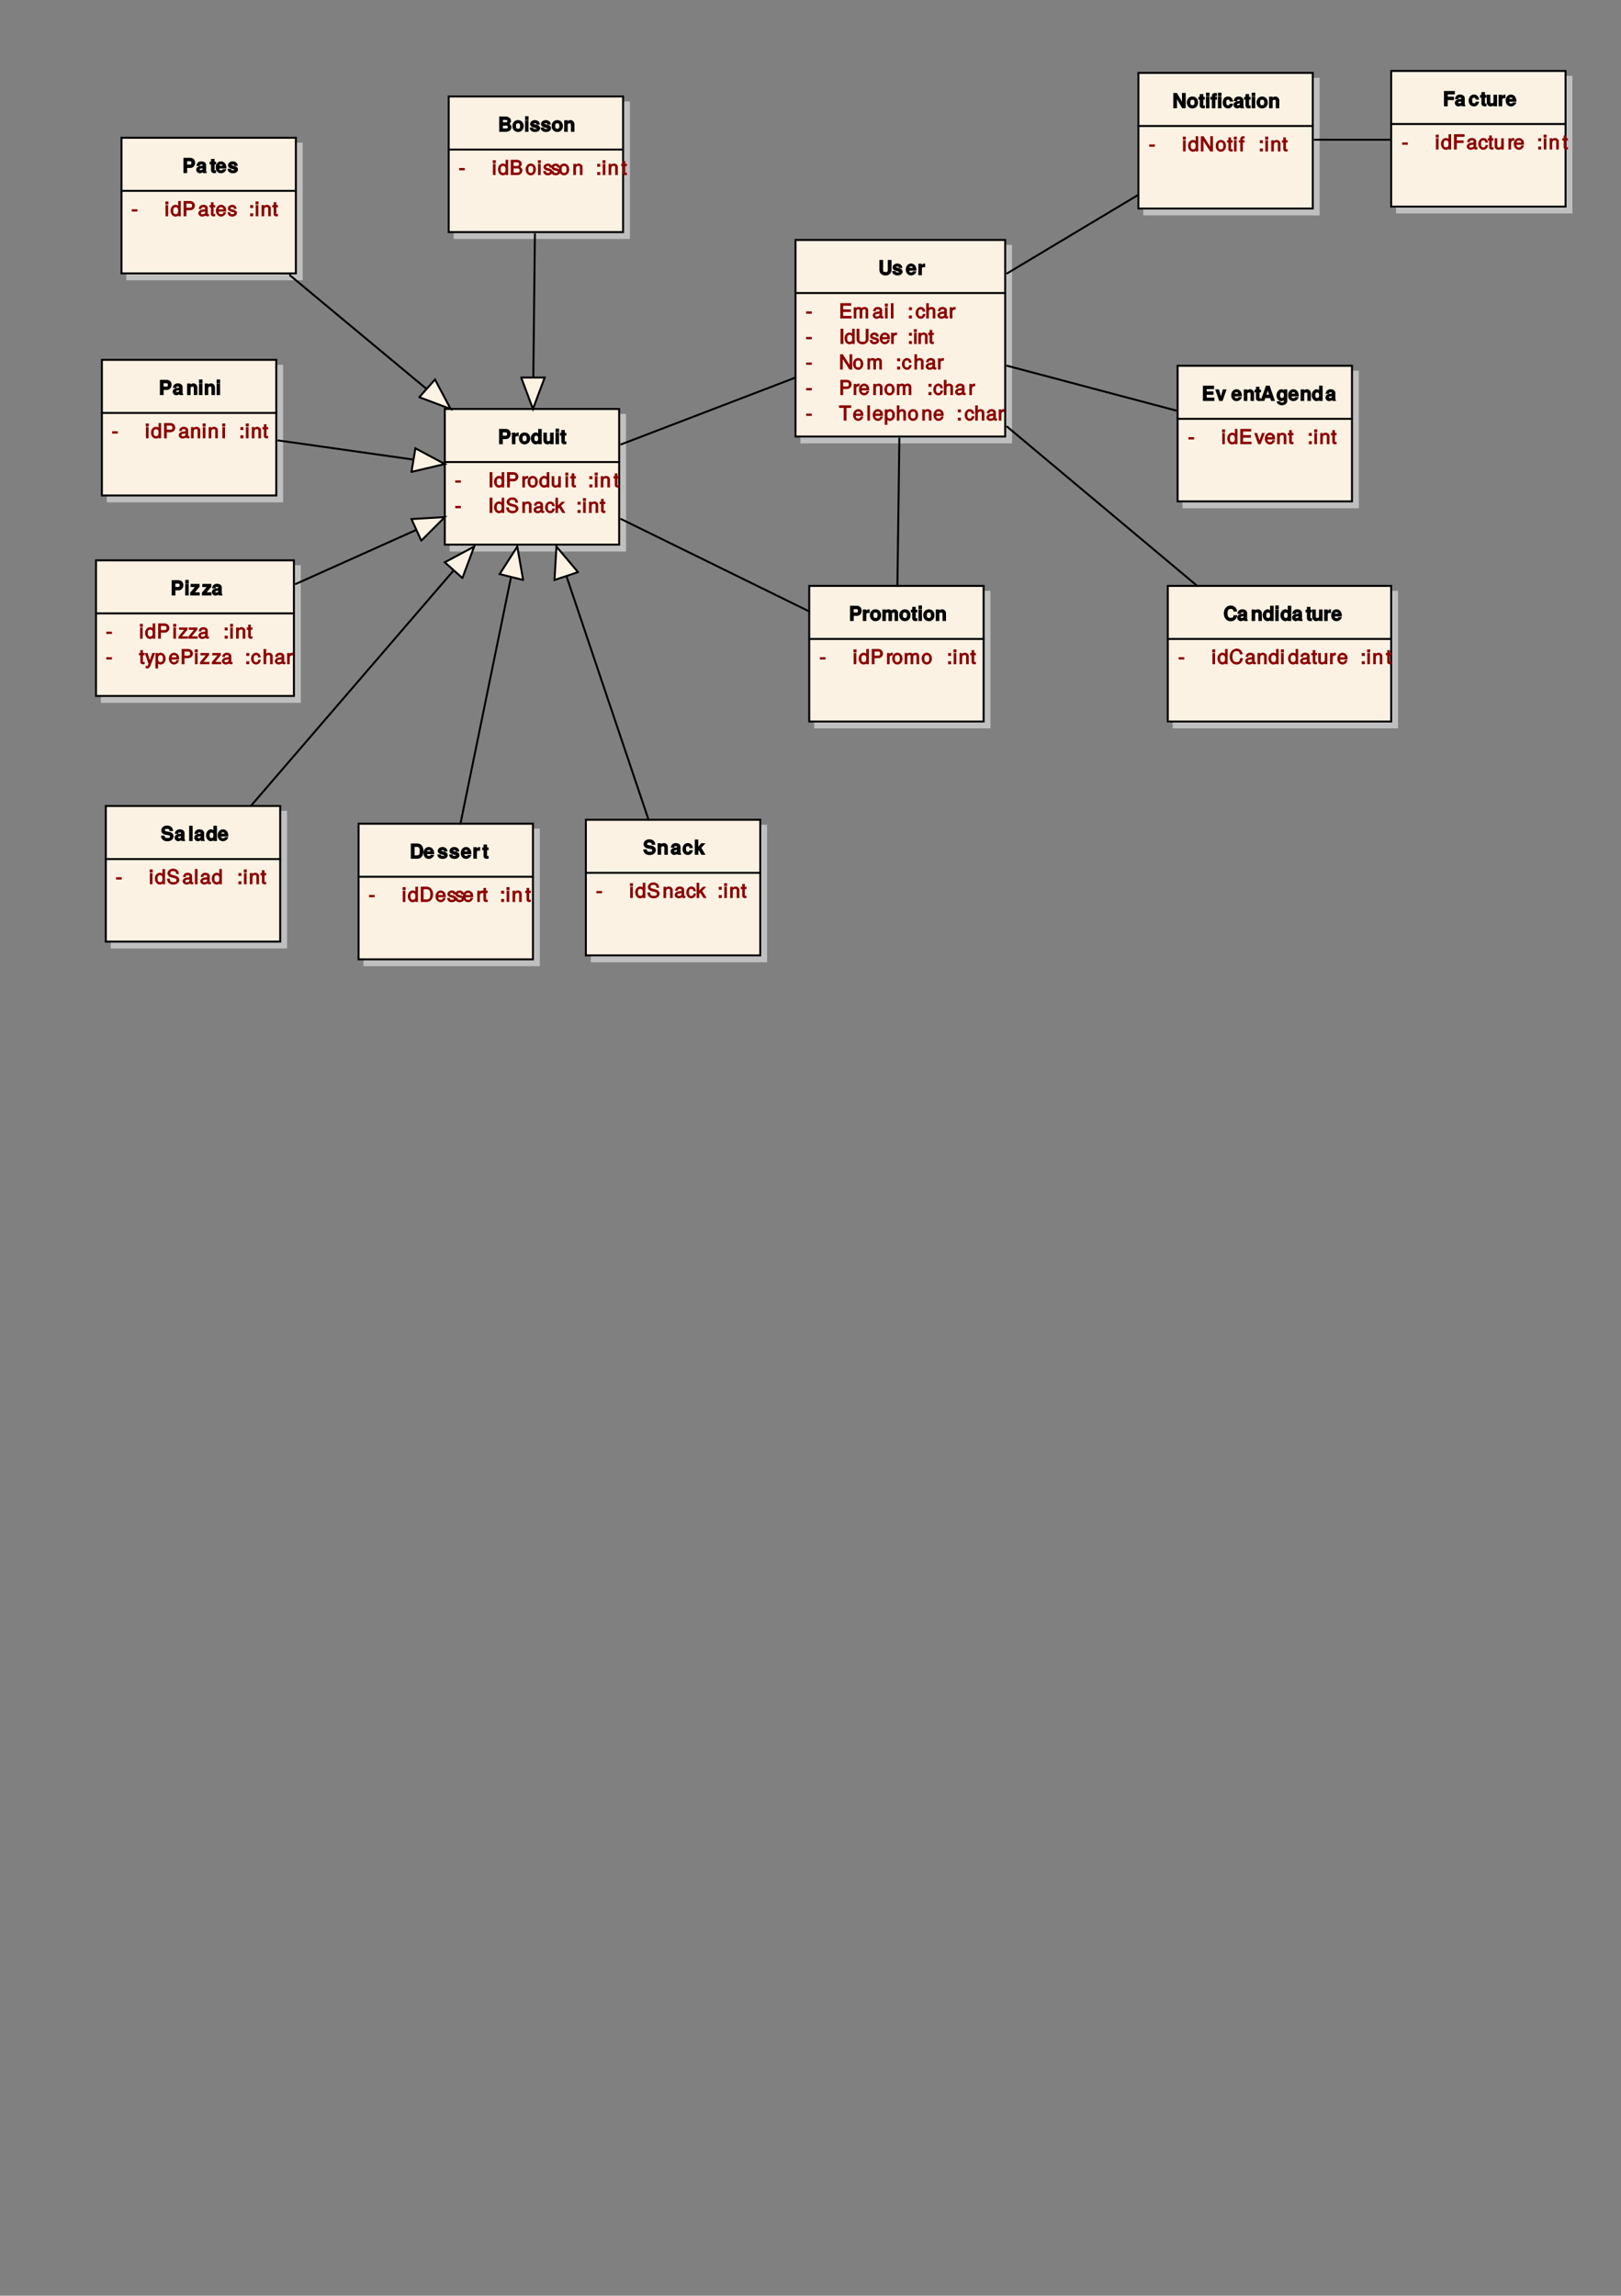 <?xml version="1.0" encoding="UTF-8"?>
<svg xmlns="http://www.w3.org/2000/svg" xmlns:xlink="http://www.w3.org/1999/xlink" width="594pt" height="841pt" viewBox="0 0 594 841" version="1.1">
<rect x="0" y="0" width="594" height="841" fill="#808080" stroke="none"/>
<defs>
<g>
<symbol overflow="visible" id="glyph0-0">
<path style="stroke:none;" d=""/>
</symbol>
<symbol overflow="visible" id="glyph0-1">
<path style="stroke:none;" d="M 4.844 -1.938 L 4.844 -5.594 L 3.484 -5.594 L 3.484 -1.938 C 3.484 -1.297 3.297 -1.172 2.625 -1.172 C 1.953 -1.172 1.766 -1.297 1.766 -1.938 L 1.766 -5.594 L 0.406 -5.594 L 0.406 -1.938 C 0.406 -0.703 1.422 0.094 2.625 0.094 C 3.828 0.094 4.844 -0.703 4.844 -1.938 Z M 4.844 -1.938 "/>
</symbol>
<symbol overflow="visible" id="glyph0-2">
<path style="stroke:none;" d="M 3.875 -1.312 L 3.875 -1.375 C 3.875 -1.812 3.484 -2.312 2.969 -2.469 L 1.703 -2.844 C 1.422 -2.922 1.5 -2.812 1.5 -2.969 C 1.5 -3.188 1.578 -3.156 1.938 -3.156 C 2.422 -3.156 2.516 -3.156 2.516 -2.641 L 3.781 -2.641 C 3.766 -3.625 2.984 -4.297 1.938 -4.297 C 0.953 -4.297 0.203 -3.625 0.203 -2.828 C 0.203 -2.344 0.469 -1.922 1.188 -1.703 L 2.391 -1.328 C 2.641 -1.25 2.594 -1.328 2.594 -1.219 C 2.594 -0.984 2.453 -1.062 1.984 -1.062 C 1.531 -1.062 1.422 -0.984 1.297 -1.562 L 0.062 -1.562 C 0.094 -0.547 0.859 0.062 2.047 0.062 C 3.141 0.062 3.875 -0.531 3.875 -1.312 Z M 3.875 -1.312 "/>
</symbol>
<symbol overflow="visible" id="glyph0-3">
<path style="stroke:none;" d="M 3.922 -1.969 C 3.922 -3.312 3.094 -4.297 1.953 -4.297 C 0.844 -4.297 0.016 -3.359 0.016 -2.062 C 0.016 -0.812 0.828 0.062 1.938 0.062 C 2.797 0.062 3.656 -0.5 3.922 -1.438 L 2.641 -1.438 C 2.516 -0.984 2.344 -1.047 1.969 -1.047 C 1.5 -1.047 1.344 -1.094 1.312 -1.672 L 3.891 -1.672 Z M 2.719 -2.688 L 1.344 -2.688 C 1.391 -3.047 1.5 -3.188 1.938 -3.188 C 2.375 -3.188 2.531 -3.062 2.562 -2.688 Z M 2.719 -2.688 "/>
</symbol>
<symbol overflow="visible" id="glyph0-4">
<path style="stroke:none;" d="M 2.797 -3.094 L 2.797 -4.266 C 2.609 -4.297 2.562 -4.297 2.531 -4.297 C 2.078 -4.297 1.531 -3.812 1.312 -3.297 L 1.609 -3.297 L 1.609 -4.234 L 0.312 -4.234 L 0.312 0 L 1.609 0 L 1.609 -2.234 C 1.609 -2.828 1.75 -2.953 2.344 -2.953 C 2.453 -2.953 2.516 -2.953 2.797 -2.891 Z M 2.797 -3.094 "/>
</symbol>
<symbol overflow="visible" id="glyph0-5">
<path style="stroke:none;" d="M 4.688 -3.781 C 4.688 -4.844 3.953 -5.594 2.859 -5.594 L 0.406 -5.594 L 0.406 0 L 1.766 0 L 1.766 -1.875 L 2.969 -1.875 C 3.938 -1.875 4.688 -2.719 4.688 -3.781 Z M 3.328 -3.719 C 3.328 -3.188 3.203 -3.109 2.625 -3.109 L 1.766 -3.109 L 1.766 -4.344 L 2.625 -4.344 C 3.203 -4.344 3.328 -4.266 3.328 -3.719 Z M 3.328 -3.719 "/>
</symbol>
<symbol overflow="visible" id="glyph0-6">
<path style="stroke:none;" d="M 4.234 -2.078 C 4.234 -3.406 3.375 -4.297 2.156 -4.297 C 0.984 -4.297 0.109 -3.391 0.109 -2.109 C 0.109 -0.828 0.984 0.062 2.172 0.062 C 3.344 0.062 4.234 -0.828 4.234 -2.078 Z M 2.938 -2.094 C 2.938 -1.375 2.703 -1.094 2.172 -1.094 C 1.625 -1.094 1.406 -1.375 1.406 -2.109 C 1.406 -2.859 1.625 -3.141 2.172 -3.141 C 2.719 -3.141 2.938 -2.859 2.938 -2.094 Z M 2.938 -2.094 "/>
</symbol>
<symbol overflow="visible" id="glyph0-7">
<path style="stroke:none;" d="M 4.062 -0.172 L 4.062 -5.594 L 2.766 -5.594 L 2.766 -3.547 L 3.016 -3.672 C 2.766 -4.062 2.328 -4.297 1.844 -4.297 C 0.906 -4.297 0.062 -3.281 0.062 -2.109 C 0.062 -1 0.812 0.062 1.844 0.062 C 2.328 0.062 2.766 -0.172 3.016 -0.5 L 2.766 -0.609 L 2.766 0 L 4.062 0 Z M 2.766 -2.094 C 2.766 -1.391 2.562 -1.109 2.062 -1.109 C 1.562 -1.109 1.359 -1.391 1.359 -2.109 C 1.359 -2.828 1.562 -3.109 2.062 -3.109 C 2.578 -3.109 2.766 -2.828 2.766 -2.094 Z M 2.766 -2.094 "/>
</symbol>
<symbol overflow="visible" id="glyph0-8">
<path style="stroke:none;" d="M 4.031 -0.172 L 4.031 -4.234 L 2.734 -4.234 L 2.734 -1.719 C 2.734 -1.266 2.562 -1.125 2.062 -1.125 C 1.641 -1.125 1.562 -1.188 1.562 -1.656 L 1.562 -4.234 L 0.266 -4.234 L 0.266 -1.453 C 0.266 -0.594 0.891 0.062 1.719 0.062 C 2.25 0.062 2.703 -0.188 2.984 -0.562 L 2.734 -0.672 L 2.734 0 L 4.031 0 Z M 4.031 -0.172 "/>
</symbol>
<symbol overflow="visible" id="glyph0-9">
<path style="stroke:none;" d="M 1.625 -0.172 L 1.625 -4.234 L 0.344 -4.234 L 0.344 0 L 1.625 0 Z M 1.641 -4.531 L 1.641 -5.703 L 0.359 -5.703 L 0.359 -4.359 L 1.641 -4.359 Z M 1.641 -4.531 "/>
</symbol>
<symbol overflow="visible" id="glyph0-10">
<path style="stroke:none;" d="M 2.312 -0.172 L 2.312 -1.062 C 2.062 -1.031 2 -1.016 1.938 -1.016 C 1.672 -1.016 1.75 -0.922 1.75 -1.281 L 1.75 -3.141 L 2.312 -3.141 L 2.312 -4.156 L 1.75 -4.156 L 1.75 -5.188 L 0.453 -5.188 L 0.453 -4.156 L -0.047 -4.156 L -0.047 -3.141 L 0.453 -3.141 L 0.453 -1 C 0.453 -0.391 0.922 0.031 1.578 0.031 C 1.797 0.031 1.984 0 2.312 0 Z M 2.312 -0.172 "/>
</symbol>
<symbol overflow="visible" id="glyph0-11">
<path style="stroke:none;" d="M 4.891 -0.172 L 4.891 -5.594 L 3.531 -5.594 L 3.531 -1.844 L 3.781 -1.969 L 1.656 -5.594 L 0.344 -5.594 L 0.344 0 L 1.703 0 L 1.703 -3.797 L 1.469 -3.688 L 3.594 0 L 4.891 0 Z M 4.891 -0.172 "/>
</symbol>
<symbol overflow="visible" id="glyph0-12">
<path style="stroke:none;" d="M 2.391 -3.312 L 2.391 -4.156 L 1.797 -4.156 L 1.797 -4.359 C 1.797 -4.562 1.734 -4.5 1.922 -4.5 C 2.016 -4.5 2.125 -4.484 2.359 -4.438 L 2.359 -5.547 C 2.031 -5.578 1.781 -5.594 1.641 -5.594 C 0.969 -5.594 0.5 -5.094 0.5 -4.438 L 0.5 -4.156 L -0.047 -4.156 L -0.047 -3.141 L 0.5 -3.141 L 0.5 0 L 1.797 0 L 1.797 -3.141 L 2.391 -3.141 Z M 2.391 -3.312 "/>
</symbol>
<symbol overflow="visible" id="glyph0-13">
<path style="stroke:none;" d="M 3.75 -1.688 L 2.703 -1.688 C 2.516 -1.109 2.453 -1.094 2.062 -1.094 C 1.562 -1.094 1.391 -1.328 1.391 -2.078 C 1.391 -2.797 1.438 -3.141 2.062 -3.141 C 2.484 -3.141 2.531 -3.109 2.688 -2.438 L 3.906 -2.438 C 3.828 -3.547 3.047 -4.297 2.078 -4.297 C 0.922 -4.297 0.094 -3.406 0.094 -2.078 C 0.094 -0.797 0.906 0.062 2.062 0.062 C 3 0.062 3.797 -0.688 3.906 -1.688 Z M 3.75 -1.688 "/>
</symbol>
<symbol overflow="visible" id="glyph0-14">
<path style="stroke:none;" d="M 3.906 -0.172 L 3.906 -0.375 C 3.688 -0.578 3.688 -0.562 3.688 -0.766 L 3.688 -2.922 C 3.688 -3.719 3 -4.297 1.953 -4.297 C 0.906 -4.297 0.203 -3.672 0.125 -2.609 L 1.375 -2.609 C 1.453 -3.172 1.469 -3.141 1.969 -3.141 C 2.359 -3.141 2.406 -3.172 2.406 -2.922 C 2.406 -2.5 2.25 -2.719 1.75 -2.641 L 1.344 -2.562 C 0.578 -2.422 0.062 -1.922 0.062 -1.219 C 0.062 -0.469 0.734 0.062 1.375 0.062 C 1.812 0.062 2.312 -0.172 2.422 -0.281 C 2.422 -0.453 2.484 -0.172 2.609 0 L 3.906 0 Z M 2.406 -1.828 C 2.406 -1.25 2.266 -1.094 1.75 -1.094 C 1.422 -1.094 1.344 -1.047 1.344 -1.328 C 1.344 -1.625 1.359 -1.562 1.781 -1.656 L 2.125 -1.719 C 2.391 -1.766 2.531 -1.828 2.406 -1.766 Z M 2.406 -1.828 "/>
</symbol>
<symbol overflow="visible" id="glyph0-15">
<path style="stroke:none;" d="M 4.062 -0.172 L 4.062 -2.766 C 4.062 -3.625 3.453 -4.297 2.625 -4.297 C 2.094 -4.297 1.641 -4.047 1.359 -3.609 L 1.609 -3.5 L 1.609 -4.234 L 0.312 -4.234 L 0.312 0 L 1.609 0 L 1.609 -2.5 C 1.609 -2.953 1.781 -3.094 2.266 -3.094 C 2.703 -3.094 2.781 -3.031 2.781 -2.562 L 2.781 0 L 4.062 0 Z M 4.062 -0.172 "/>
</symbol>
<symbol overflow="visible" id="glyph0-16">
<path style="stroke:none;" d="M 4.359 -4.516 L 4.359 -5.594 L 0.391 -5.594 L 0.391 0 L 1.75 0 L 1.75 -2.266 L 4.047 -2.266 L 4.047 -3.5 L 1.75 -3.5 L 1.75 -4.344 L 4.359 -4.344 Z M 4.359 -4.516 "/>
</symbol>
<symbol overflow="visible" id="glyph0-17">
<path style="stroke:none;" d="M 3.5 -0.172 L 3.5 -1.156 L 1.734 -1.156 L 3.438 -3.172 L 3.438 -4.234 L 0.141 -4.234 L 0.141 -3.078 L 1.719 -3.078 L 0 -1.047 L 0 0 L 3.5 0 Z M 3.5 -0.172 "/>
</symbol>
<symbol overflow="visible" id="glyph0-18">
<path style="stroke:none;" d="M 4.688 -1.75 C 4.688 -2.578 4.141 -3.141 3.156 -3.328 L 2.344 -3.484 C 1.578 -3.625 1.5 -3.609 1.5 -3.984 C 1.5 -4.391 1.703 -4.469 2.25 -4.469 C 2.938 -4.469 3.219 -4.344 3.219 -3.656 L 4.5 -3.656 C 4.5 -4.922 3.594 -5.672 2.312 -5.672 C 1.047 -5.672 0.188 -4.906 0.188 -3.891 C 0.188 -3.062 0.734 -2.516 1.797 -2.312 L 2.531 -2.172 C 3.25 -2.031 3.375 -2.031 3.375 -1.609 C 3.375 -1.172 3.109 -1.109 2.453 -1.109 C 1.719 -1.109 1.422 -1.25 1.422 -1.984 L 0.094 -1.984 C 0.094 -0.688 1.062 0.094 2.406 0.094 C 3.75 0.094 4.688 -0.672 4.688 -1.75 Z M 4.688 -1.75 "/>
</symbol>
<symbol overflow="visible" id="glyph0-19">
<path style="stroke:none;" d="M 1.625 -0.172 L 1.625 -5.594 L 0.344 -5.594 L 0.344 0 L 1.625 0 Z M 1.625 -0.172 "/>
</symbol>
<symbol overflow="visible" id="glyph0-20">
<path style="stroke:none;" d="M 4.047 -0.281 L 2.703 -2.562 L 4.203 -4.234 L 2.641 -4.234 L 1.328 -2.672 L 1.578 -2.547 L 1.578 -5.594 L 0.281 -5.594 L 0.281 0 L 1.578 0 L 1.578 -1.375 L 1.797 -1.625 L 2.688 0 L 4.203 0 Z M 4.047 -0.281 "/>
</symbol>
<symbol overflow="visible" id="glyph0-21">
<path style="stroke:none;" d="M 4.938 -1.672 C 4.938 -2.203 4.609 -2.734 4.219 -2.953 C 4.531 -3.172 4.781 -3.594 4.781 -4.031 C 4.781 -4.781 4.016 -5.594 2.922 -5.594 L 0.453 -5.594 L 0.453 0 L 2.953 0 C 4.172 0 4.938 -0.812 4.938 -1.672 Z M 3.453 -3.922 C 3.453 -3.531 3.328 -3.5 2.844 -3.5 L 1.812 -3.5 L 1.812 -4.344 L 2.844 -4.344 C 3.328 -4.344 3.453 -4.312 3.453 -3.922 Z M 3.609 -1.75 C 3.609 -1.297 3.484 -1.234 2.953 -1.234 L 1.812 -1.234 L 1.812 -2.266 L 2.953 -2.266 C 3.484 -2.266 3.609 -2.188 3.609 -1.75 Z M 3.609 -1.75 "/>
</symbol>
<symbol overflow="visible" id="glyph0-22">
<path style="stroke:none;" d="M 5.031 -2.797 C 5.031 -3.594 4.766 -4.438 4.359 -4.938 C 4 -5.359 3.406 -5.594 2.609 -5.594 L 0.406 -5.594 L 0.406 0 L 2.609 0 C 3.406 0 4 -0.234 4.359 -0.656 C 4.766 -1.156 5.031 -1.984 5.031 -2.797 Z M 3.672 -2.781 C 3.672 -1.641 3.422 -1.234 2.609 -1.234 L 1.781 -1.234 L 1.781 -4.344 L 2.609 -4.344 C 3.422 -4.344 3.672 -3.953 3.672 -2.781 Z M 3.672 -2.781 "/>
</symbol>
<symbol overflow="visible" id="glyph0-23">
<path style="stroke:none;" d="M 6.062 -0.172 L 6.062 -2.922 C 6.062 -3.672 5.469 -4.297 4.688 -4.297 C 4.203 -4.297 3.75 -4.062 3.562 -3.828 C 3.469 -4.031 2.969 -4.297 2.5 -4.297 C 2.047 -4.297 1.656 -4.094 1.328 -3.688 L 1.578 -3.578 L 1.578 -4.234 L 0.281 -4.234 L 0.281 0 L 1.578 0 L 1.578 -2.5 C 1.578 -2.969 1.703 -3.094 2.125 -3.094 C 2.469 -3.094 2.531 -3.062 2.531 -2.766 L 2.531 0 L 3.828 0 L 3.828 -2.5 C 3.828 -2.969 3.938 -3.094 4.375 -3.094 C 4.703 -3.094 4.766 -3.062 4.766 -2.766 L 4.766 0 L 6.062 0 Z M 6.062 -0.172 "/>
</symbol>
<symbol overflow="visible" id="glyph0-24">
<path style="stroke:none;" d="M 4.625 -0.172 L 4.625 -1.234 L 1.797 -1.234 L 1.797 -2.266 L 4.297 -2.266 L 4.297 -3.5 L 1.797 -3.5 L 1.797 -4.344 L 4.5 -4.344 L 4.5 -5.594 L 0.422 -5.594 L 0.422 0 L 4.625 0 Z M 4.625 -0.172 "/>
</symbol>
<symbol overflow="visible" id="glyph0-25">
<path style="stroke:none;" d="M 3.859 -4.234 L 2.688 -4.234 L 1.859 -1.203 L 2.156 -1.203 L 1.25 -4.234 L -0.109 -4.234 L 1.375 0 L 2.594 0 L 4.047 -4.234 Z M 3.859 -4.234 "/>
</symbol>
<symbol overflow="visible" id="glyph0-26">
<path style="stroke:none;" d="M 5.203 -0.172 L 3.328 -5.594 L 1.969 -5.594 L -0.016 0 L 1.375 0 L 1.719 -1.062 L 3.5 -1.062 L 3.859 0 L 5.25 0 Z M 3.312 -2.297 L 2.141 -2.297 L 2.766 -4.172 L 2.484 -4.172 L 3.109 -2.297 Z M 3.312 -2.297 "/>
</symbol>
<symbol overflow="visible" id="glyph0-27">
<path style="stroke:none;" d="M 4.031 -0.031 L 4.031 -4.234 L 2.781 -4.234 L 2.781 -3.453 L 3.031 -3.578 C 2.734 -4.047 2.297 -4.297 1.859 -4.297 C 0.938 -4.297 0.094 -3.266 0.094 -2.062 C 0.094 -0.859 0.875 0.062 1.828 0.062 C 2.281 0.062 2.656 -0.125 2.781 -0.25 L 2.781 -0.031 C 2.781 0.438 2.578 0.578 2.078 0.578 C 1.703 0.578 1.594 0.594 1.453 0.125 L 0.172 0.125 C 0.188 0.938 0.984 1.562 2.047 1.562 C 3.219 1.562 4.031 0.875 4.031 -0.031 Z M 2.797 -2.078 C 2.797 -1.375 2.578 -1.109 2.062 -1.109 C 1.578 -1.109 1.391 -1.375 1.391 -2.078 C 1.391 -2.812 1.578 -3.109 2.062 -3.109 C 2.578 -3.109 2.797 -2.797 2.797 -2.078 Z M 2.797 -2.078 "/>
</symbol>
<symbol overflow="visible" id="glyph0-28">
<path style="stroke:none;" d="M 4.922 -2.125 L 3.75 -2.125 C 3.672 -1.297 3.391 -1.156 2.719 -1.156 C 1.891 -1.156 1.531 -1.625 1.531 -2.766 C 1.531 -3.938 1.906 -4.422 2.75 -4.422 C 3.328 -4.422 3.578 -4.312 3.766 -3.469 L 5.047 -3.469 C 4.953 -4.844 3.891 -5.672 2.719 -5.672 C 1.234 -5.672 0.172 -4.484 0.172 -2.781 C 0.172 -1.109 1.234 0.094 2.688 0.094 C 3.984 0.094 5 -0.75 5.078 -2.125 Z M 4.922 -2.125 "/>
</symbol>
<symbol overflow="visible" id="glyph1-0">
<path style="stroke:none;" d=""/>
</symbol>
<symbol overflow="visible" id="glyph1-1">
<path style="stroke:none;" d="M 2.219 -1.891 L 2.219 -2.578 L 0.141 -2.578 L 0.141 -1.734 L 2.219 -1.734 Z M 2.219 -1.891 "/>
</symbol>
<symbol overflow="visible" id="glyph1-2">
<path style="stroke:none;" d=""/>
</symbol>
<symbol overflow="visible" id="glyph1-3">
<path style="stroke:none;" d="M 4.578 -0.172 L 4.578 -0.922 L 1.5 -0.922 L 1.5 -2.391 L 4.344 -2.391 L 4.344 -3.328 L 1.5 -3.328 L 1.5 -4.656 L 4.453 -4.656 L 4.453 -5.594 L 0.453 -5.594 L 0.453 0 L 4.578 0 Z M 4.578 -0.172 "/>
</symbol>
<symbol overflow="visible" id="glyph1-4">
<path style="stroke:none;" d="M 5.641 -0.172 L 5.641 -3 C 5.641 -3.672 5.094 -4.219 4.391 -4.219 C 3.875 -4.219 3.438 -4.016 3.25 -3.781 C 3.141 -4 2.703 -4.219 2.219 -4.219 C 1.703 -4.219 1.25 -3.984 0.922 -3.531 L 1.234 -3.406 L 1.234 -4.109 L 0.328 -4.109 L 0.328 0 L 1.281 0 L 1.281 -2.531 C 1.281 -3.078 1.5 -3.359 1.984 -3.359 C 2.438 -3.359 2.5 -3.25 2.5 -2.766 L 2.5 0 L 3.469 0 L 3.469 -2.531 C 3.469 -3.078 3.688 -3.359 4.172 -3.359 C 4.609 -3.359 4.672 -3.234 4.672 -2.766 L 4.672 0 L 5.641 0 Z M 5.641 -0.172 "/>
</symbol>
<symbol overflow="visible" id="glyph1-5">
<path style="stroke:none;" d="M 4.031 -0.188 L 4.031 -0.844 C 3.781 -0.797 3.75 -0.797 3.719 -0.797 C 3.5 -0.797 3.578 -0.734 3.578 -0.922 L 3.578 -3.016 C 3.578 -3.688 2.906 -4.219 1.984 -4.219 C 1.062 -4.219 0.312 -3.688 0.266 -2.656 L 1.234 -2.656 C 1.297 -3.281 1.391 -3.328 1.953 -3.328 C 2.5 -3.328 2.609 -3.297 2.609 -2.938 L 2.609 -2.766 C 2.609 -2.516 2.641 -2.578 2.172 -2.531 C 1.328 -2.422 1.188 -2.391 0.969 -2.297 C 0.531 -2.125 0.109 -1.609 0.109 -1.141 C 0.109 -0.469 0.781 0.109 1.531 0.109 C 2.016 0.109 2.609 -0.141 2.703 -0.25 C 2.703 -0.328 3.141 0.047 3.438 0.047 C 3.562 0.047 3.656 0.031 4.031 -0.062 Z M 2.609 -1.469 C 2.609 -0.922 2.25 -0.75 1.672 -0.75 C 1.203 -0.75 1.109 -0.75 1.109 -1.156 C 1.109 -1.562 1.188 -1.562 1.828 -1.656 C 2.469 -1.75 2.594 -1.766 2.609 -1.766 Z M 2.609 -1.469 "/>
</symbol>
<symbol overflow="visible" id="glyph1-6">
<path style="stroke:none;" d="M 1.281 -0.172 L 1.281 -4.109 L 0.312 -4.109 L 0.312 0 L 1.281 0 Z M 1.359 -4.516 L 1.359 -5.438 L 0.25 -5.438 L 0.25 -4.344 L 1.359 -4.344 Z M 1.359 -4.516 "/>
</symbol>
<symbol overflow="visible" id="glyph1-7">
<path style="stroke:none;" d="M 1.266 -0.172 L 1.266 -5.594 L 0.297 -5.594 L 0.297 0 L 1.266 0 Z M 1.266 -0.172 "/>
</symbol>
<symbol overflow="visible" id="glyph1-8">
<path style="stroke:none;" d="M 1.547 -0.172 L 1.547 -1.094 L 0.438 -1.094 L 0.438 0 L 1.547 0 Z M 1.547 -3.188 L 1.547 -4.109 L 0.438 -4.109 L 0.438 -3.031 L 1.547 -3.031 Z M 1.547 -3.188 "/>
</symbol>
<symbol overflow="visible" id="glyph1-9">
<path style="stroke:none;" d="M 3.422 -1.641 L 2.672 -1.641 C 2.531 -0.859 2.422 -0.781 1.906 -0.781 C 1.25 -0.781 1.031 -1.125 1.031 -2.016 C 1.031 -2.953 1.234 -3.328 1.891 -3.328 C 2.391 -3.328 2.516 -3.203 2.609 -2.5 L 3.578 -2.5 C 3.5 -3.594 2.734 -4.219 1.891 -4.219 C 0.891 -4.219 0.031 -3.266 0.031 -2.016 C 0.031 -0.797 0.875 0.109 1.891 0.109 C 2.781 0.109 3.531 -0.594 3.625 -1.641 Z M 3.422 -1.641 "/>
</symbol>
<symbol overflow="visible" id="glyph1-10">
<path style="stroke:none;" d="M 3.672 -0.172 L 3.672 -3.016 C 3.672 -3.656 3.047 -4.219 2.312 -4.219 C 1.781 -4.219 1.312 -4 0.969 -3.547 L 1.281 -3.422 L 1.281 -5.594 L 0.312 -5.594 L 0.312 0 L 1.281 0 L 1.281 -2.25 C 1.281 -3.016 1.5 -3.359 2.125 -3.359 C 2.547 -3.359 2.703 -3.281 2.703 -2.781 L 2.703 0 L 3.672 0 Z M 3.672 -0.172 "/>
</symbol>
<symbol overflow="visible" id="glyph1-11">
<path style="stroke:none;" d="M 2.484 -3.422 L 2.484 -4.172 C 2.203 -4.219 2.156 -4.219 2.078 -4.219 C 1.688 -4.219 1.266 -3.938 0.906 -3.375 L 1.234 -3.25 L 1.234 -4.109 L 0.312 -4.109 L 0.312 0 L 1.281 0 L 1.281 -2.125 C 1.281 -2.969 1.375 -3.234 2.484 -3.25 Z M 2.484 -3.422 "/>
</symbol>
<symbol overflow="visible" id="glyph1-12">
<path style="stroke:none;" d="M 1.562 -0.172 L 1.562 -5.594 L 0.531 -5.594 L 0.531 0 L 1.562 0 Z M 1.562 -0.172 "/>
</symbol>
<symbol overflow="visible" id="glyph1-13">
<path style="stroke:none;" d="M 3.734 -0.172 L 3.734 -5.594 L 2.781 -5.594 L 2.781 -3.469 L 3.094 -3.594 C 2.844 -3.969 2.312 -4.219 1.797 -4.219 C 0.828 -4.219 0 -3.297 0 -2.094 C 0 -0.812 0.812 0.109 1.828 0.109 C 2.344 0.109 2.828 -0.141 3.156 -0.609 L 2.844 -0.719 L 2.844 0 L 3.734 0 Z M 2.781 -2.031 C 2.781 -1.172 2.547 -0.797 1.906 -0.797 C 1.25 -0.797 0.984 -1.172 0.984 -2.047 C 0.984 -2.938 1.25 -3.328 1.906 -3.328 C 2.547 -3.328 2.781 -2.906 2.781 -2.031 Z M 2.781 -2.031 "/>
</symbol>
<symbol overflow="visible" id="glyph1-14">
<path style="stroke:none;" d="M 4.812 -1.766 L 4.812 -5.594 L 3.781 -5.594 L 3.781 -1.766 C 3.781 -1.062 3.453 -0.797 2.609 -0.797 C 1.828 -0.797 1.453 -1 1.453 -1.766 L 1.453 -5.594 L 0.422 -5.594 L 0.422 -1.766 C 0.422 -0.703 1.375 0.125 2.609 0.125 C 3.844 0.125 4.812 -0.719 4.812 -1.766 Z M 4.812 -1.766 "/>
</symbol>
<symbol overflow="visible" id="glyph1-15">
<path style="stroke:none;" d="M 3.484 -1.219 C 3.484 -1.781 2.984 -2.234 2.234 -2.422 L 1.656 -2.562 C 1.172 -2.672 1.141 -2.656 1.141 -2.922 C 1.141 -3.266 1.266 -3.328 1.766 -3.328 C 2.25 -3.328 2.312 -3.281 2.328 -2.719 L 3.328 -2.719 C 3.328 -3.625 2.656 -4.219 1.781 -4.219 C 0.906 -4.219 0.156 -3.594 0.156 -2.891 C 0.156 -2.312 0.641 -1.859 1.531 -1.641 L 2.094 -1.5 C 2.516 -1.406 2.484 -1.453 2.484 -1.172 C 2.484 -0.828 2.328 -0.781 1.797 -0.781 C 1.266 -0.781 1.141 -0.734 1.031 -1.484 L 0.047 -1.484 C 0.094 -0.453 0.766 0.109 1.75 0.109 C 2.703 0.109 3.484 -0.5 3.484 -1.219 Z M 3.484 -1.219 "/>
</symbol>
<symbol overflow="visible" id="glyph1-16">
<path style="stroke:none;" d="M 3.859 -1.875 C 3.859 -2.422 3.828 -2.766 3.719 -3.047 C 3.469 -3.672 2.719 -4.219 2.016 -4.219 C 0.969 -4.219 0.094 -3.266 0.094 -2.031 C 0.094 -0.797 0.938 0.109 2 0.109 C 2.859 0.109 3.641 -0.547 3.828 -1.484 L 2.875 -1.484 C 2.656 -0.812 2.5 -0.781 2.016 -0.781 C 1.391 -0.781 1.109 -1.016 1.094 -1.719 L 3.859 -1.719 Z M 3.172 -2.297 C 3.172 -2.297 2.906 -2.5 2.938 -2.547 L 1.125 -2.547 C 1.156 -3.047 1.406 -3.328 2 -3.328 C 2.594 -3.328 2.859 -3 2.859 -2.406 Z M 3.172 -2.297 "/>
</symbol>
<symbol overflow="visible" id="glyph1-17">
<path style="stroke:none;" d="M 3.688 -0.172 L 3.688 -3.016 C 3.688 -3.641 3.031 -4.219 2.312 -4.219 C 1.75 -4.219 1.25 -3.953 0.922 -3.422 L 1.234 -3.312 L 1.234 -4.109 L 0.312 -4.109 L 0.312 0 L 1.281 0 L 1.281 -2.25 C 1.281 -3.016 1.516 -3.359 2.125 -3.359 C 2.609 -3.359 2.719 -3.234 2.719 -2.781 L 2.719 0 L 3.688 0 Z M 3.688 -0.172 "/>
</symbol>
<symbol overflow="visible" id="glyph1-18">
<path style="stroke:none;" d="M 2 -0.172 L 2 -0.891 C 1.75 -0.828 1.656 -0.812 1.531 -0.812 C 1.281 -0.812 1.391 -0.719 1.391 -0.984 L 1.391 -3.281 L 2 -3.281 L 2 -4.109 L 1.391 -4.109 L 1.391 -5.156 L 0.422 -5.156 L 0.422 -4.109 L -0.094 -4.109 L -0.094 -3.281 L 0.422 -3.281 L 0.422 -0.719 C 0.422 -0.328 0.875 0.047 1.344 0.047 C 1.484 0.047 1.625 0.031 2 -0.031 Z M 2 -0.172 "/>
</symbol>
<symbol overflow="visible" id="glyph1-19">
<path style="stroke:none;" d="M 4.828 -0.172 L 4.828 -5.594 L 3.828 -5.594 L 3.828 -1.125 L 4.141 -1.25 L 1.359 -5.594 L 0.359 -5.594 L 0.359 0 L 1.359 0 L 1.359 -4.422 L 1.047 -4.312 L 3.781 0 L 4.828 0 Z M 4.828 -0.172 "/>
</symbol>
<symbol overflow="visible" id="glyph1-20">
<path style="stroke:none;" d="M 3.844 -2.031 C 3.844 -3.328 3.047 -4.219 1.953 -4.219 C 0.906 -4.219 0.078 -3.328 0.078 -2.047 C 0.078 -0.781 0.891 0.109 1.969 0.109 C 3.016 0.109 3.844 -0.781 3.844 -2.031 Z M 2.859 -2.031 C 2.859 -1.141 2.625 -0.781 1.969 -0.781 C 1.297 -0.781 1.062 -1.141 1.062 -2.047 C 1.062 -2.953 1.297 -3.328 1.969 -3.328 C 2.641 -3.328 2.859 -2.969 2.859 -2.031 Z M 2.859 -2.031 "/>
</symbol>
<symbol overflow="visible" id="glyph1-21">
<path style="stroke:none;" d="M 4.609 -3.875 C 4.609 -4.859 3.859 -5.594 2.812 -5.594 L 0.469 -5.594 L 0.469 0 L 1.5 0 L 1.5 -2.219 L 2.969 -2.219 C 3.828 -2.219 4.609 -3 4.609 -3.875 Z M 3.547 -3.906 C 3.547 -3.328 3.359 -3.156 2.719 -3.156 L 1.5 -3.156 L 1.5 -4.656 L 2.719 -4.656 C 3.359 -4.656 3.547 -4.484 3.547 -3.906 Z M 3.547 -3.906 "/>
</symbol>
<symbol overflow="visible" id="glyph1-22">
<path style="stroke:none;" d="M 4.438 -4.828 L 4.438 -5.594 L -0.031 -5.594 L -0.031 -4.656 L 1.688 -4.656 L 1.688 0 L 2.719 0 L 2.719 -4.656 L 4.438 -4.656 Z M 4.438 -4.828 "/>
</symbol>
<symbol overflow="visible" id="glyph1-23">
<path style="stroke:none;" d="M 3.938 -2.016 C 3.938 -3.281 3.141 -4.219 2.141 -4.219 C 1.625 -4.219 1.078 -3.938 0.812 -3.5 L 1.125 -3.375 L 1.125 -4.109 L 0.203 -4.109 L 0.203 1.562 L 1.172 1.562 L 1.172 -0.625 L 0.859 -0.5 C 1.172 -0.109 1.656 0.109 2.156 0.109 C 3.125 0.109 3.938 -0.812 3.938 -2.016 Z M 2.953 -2.031 C 2.953 -1.172 2.703 -0.797 2.047 -0.797 C 1.406 -0.797 1.172 -1.141 1.172 -2.031 C 1.172 -2.906 1.406 -3.328 2.047 -3.328 C 2.703 -3.328 2.953 -2.938 2.953 -2.031 Z M 2.953 -2.031 "/>
</symbol>
<symbol overflow="visible" id="glyph1-24">
<path style="stroke:none;" d="M 3.641 -0.172 L 3.641 -4.109 L 2.688 -4.109 L 2.688 -1.859 C 2.688 -1.094 2.469 -0.75 1.844 -0.75 C 1.359 -0.75 1.25 -0.875 1.25 -1.328 L 1.25 -4.109 L 0.281 -4.109 L 0.281 -1.094 C 0.281 -0.469 0.938 0.109 1.672 0.109 C 2.219 0.109 2.703 -0.141 3.062 -0.641 L 2.734 -0.75 L 2.734 0 L 3.641 0 Z M 3.641 -0.172 "/>
</symbol>
<symbol overflow="visible" id="glyph1-25">
<path style="stroke:none;" d="M 4.641 -1.609 C 4.641 -2.25 4.062 -2.906 3.344 -3.094 L 2.031 -3.453 C 1.406 -3.609 1.344 -3.656 1.344 -4.062 C 1.344 -4.594 1.641 -4.812 2.344 -4.812 C 3.172 -4.812 3.469 -4.609 3.469 -3.75 L 4.469 -3.75 C 4.469 -4.953 3.578 -5.719 2.359 -5.719 C 1.219 -5.719 0.312 -4.906 0.312 -3.969 C 0.312 -3.328 0.844 -2.75 1.531 -2.578 L 2.828 -2.219 C 3.5 -2.047 3.609 -1.953 3.609 -1.547 C 3.609 -0.969 3.359 -0.797 2.453 -0.797 C 1.469 -0.797 1.156 -1.125 1.156 -2.047 L 0.156 -2.047 C 0.156 -0.641 1.172 0.125 2.422 0.125 C 3.75 0.125 4.641 -0.672 4.641 -1.609 Z M 4.641 -1.609 "/>
</symbol>
<symbol overflow="visible" id="glyph1-26">
<path style="stroke:none;" d="M 3.734 -0.281 L 2.281 -2.609 L 3.797 -4.109 L 2.531 -4.109 L 0.875 -2.469 L 1.188 -2.344 L 1.188 -5.594 L 0.234 -5.594 L 0.234 0 L 1.188 0 L 1.188 -1.562 L 1.562 -1.938 L 2.766 0 L 3.922 0 Z M 3.734 -0.281 "/>
</symbol>
<symbol overflow="visible" id="glyph1-27">
<path style="stroke:none;" d="M 2.031 -3.453 L 2.031 -4.109 L 1.406 -4.109 L 1.406 -4.531 C 1.406 -4.781 1.375 -4.75 1.641 -4.75 C 1.703 -4.75 1.719 -4.75 2.031 -4.719 L 2.031 -5.547 C 1.719 -5.609 1.641 -5.609 1.516 -5.609 C 0.969 -5.609 0.453 -5.125 0.453 -4.578 L 0.453 -4.109 L -0.062 -4.109 L -0.062 -3.281 L 0.453 -3.281 L 0.453 0 L 1.406 0 L 1.406 -3.281 L 2.031 -3.281 Z M 2.031 -3.453 "/>
</symbol>
<symbol overflow="visible" id="glyph1-28">
<path style="stroke:none;" d="M 4.344 -4.828 L 4.344 -5.594 L 0.453 -5.594 L 0.453 0 L 1.5 0 L 1.5 -2.391 L 4 -2.391 L 4 -3.328 L 1.5 -3.328 L 1.5 -4.656 L 4.344 -4.656 Z M 4.344 -4.828 "/>
</symbol>
<symbol overflow="visible" id="glyph1-29">
<path style="stroke:none;" d="M 3.469 -0.172 L 3.469 -0.859 L 1.312 -0.859 L 3.359 -3.359 L 3.359 -4.109 L 0.188 -4.109 L 0.188 -3.25 L 2.094 -3.25 L 0.031 -0.766 L 0.031 0 L 3.469 0 Z M 3.469 -0.172 "/>
</symbol>
<symbol overflow="visible" id="glyph1-30">
<path style="stroke:none;" d="M 3.438 -4.109 L 2.656 -4.109 L 1.562 -1 L 1.922 -1 L 0.906 -4.109 L -0.094 -4.109 L 1.234 -0.156 L 1 0.453 C 0.906 0.719 0.969 0.641 0.703 0.641 C 0.625 0.641 0.516 0.625 0.203 0.547 L 0.203 1.391 C 0.375 1.484 0.625 1.562 0.797 1.562 C 1.219 1.562 1.734 1.172 1.938 0.625 L 3.688 -4.109 Z M 3.438 -4.109 "/>
</symbol>
<symbol overflow="visible" id="glyph1-31">
<path style="stroke:none;" d="M 4.656 -1.656 C 4.656 -2.297 4.188 -2.859 3.516 -3.109 L 3.516 -2.766 C 4 -3 4.422 -3.547 4.422 -4.078 C 4.422 -4.844 3.688 -5.594 2.703 -5.594 L 0.375 -5.594 L 0.375 0 L 2.938 0 C 3.875 0 4.656 -0.797 4.656 -1.656 Z M 3.391 -3.984 C 3.391 -3.453 3.266 -3.328 2.531 -3.328 L 1.422 -3.328 L 1.422 -4.656 L 2.531 -4.656 C 3.266 -4.656 3.391 -4.531 3.391 -3.984 Z M 3.625 -1.656 C 3.625 -1.156 3.5 -0.922 2.875 -0.922 L 1.422 -0.922 L 1.422 -2.406 L 2.875 -2.406 C 3.5 -2.406 3.625 -2.172 3.625 -1.656 Z M 3.625 -1.656 "/>
</symbol>
<symbol overflow="visible" id="glyph1-32">
<path style="stroke:none;" d="M 4.969 -2.797 C 4.969 -4.422 3.984 -5.594 2.656 -5.594 L 0.453 -5.594 L 0.453 0 L 2.656 0 C 3.984 0 4.969 -1.156 4.969 -2.797 Z M 3.938 -2.781 C 3.938 -1.469 3.578 -0.922 2.547 -0.922 L 1.484 -0.922 L 1.484 -4.656 L 2.547 -4.656 C 3.578 -4.656 3.938 -4.125 3.938 -2.781 Z M 3.938 -2.781 "/>
</symbol>
<symbol overflow="visible" id="glyph1-33">
<path style="stroke:none;" d="M 3.5 -4.109 L 2.688 -4.109 L 1.562 -0.875 L 1.938 -0.875 L 0.875 -4.109 L -0.188 -4.109 L 1.266 0 L 2.156 0 L 3.734 -4.109 Z M 3.5 -4.109 "/>
</symbol>
<symbol overflow="visible" id="glyph1-34">
<path style="stroke:none;" d="M 4.859 -2.25 L 4.016 -2.25 C 3.828 -1.094 3.594 -0.797 2.719 -0.797 C 1.672 -0.797 1.188 -1.422 1.188 -2.734 C 1.188 -4.078 1.641 -4.797 2.656 -4.797 C 3.484 -4.797 3.719 -4.594 3.922 -3.625 L 4.969 -3.625 C 4.734 -4.938 3.891 -5.719 2.734 -5.719 C 1.156 -5.719 0.156 -4.266 0.156 -2.734 C 0.156 -1.203 1.172 0.125 2.703 0.125 C 3.984 0.125 4.891 -0.719 5.062 -2.25 Z M 4.859 -2.25 "/>
</symbol>
</g>
</defs>
<g id="surface1">
<path style="fill-rule:nonzero;fill:rgb(75.299%,74.899%,75.299%);fill-opacity:1;stroke-width:1;stroke-linecap:round;stroke-linejoin:miter;stroke:rgb(75.299%,74.899%,75.299%);stroke-opacity:1;stroke-miterlimit:10;" d="M 409 126.003 L 515.998 126.003 L 515.998 226 L 409 226 Z M 409 126.003 " transform="matrix(0.718,0,0,0.72,0,-0.65)"/>
<path style="fill-rule:nonzero;fill:rgb(98.799%,94.899%,89%);fill-opacity:1;stroke-width:1;stroke-linecap:round;stroke-linejoin:miter;stroke:rgb(0%,0%,0%);stroke-opacity:1;stroke-miterlimit:10;" d="M 405.998 123.001 L 513.002 123.001 L 513.002 222.998 L 405.998 222.998 Z M 405.998 123.001 " transform="matrix(0.718,0,0,0.72,0,-0.65)"/>
<g style="fill:rgb(0%,0%,0%);fill-opacity:1;">
  <use xlink:href="#glyph0-1" x="321.842" y="100.829"/>
</g>
<g style="fill:rgb(0%,0%,0%);fill-opacity:1;">
  <use xlink:href="#glyph0-2" x="326.871" y="100.829"/>
</g>
<g style="fill:rgb(0%,0%,0%);fill-opacity:1;">
  <use xlink:href="#glyph0-3" x="331.9" y="100.829"/>
</g>
<g style="fill:rgb(0%,0%,0%);fill-opacity:1;">
  <use xlink:href="#glyph0-4" x="336.21" y="100.829"/>
</g>
<path style="fill:none;stroke-width:1;stroke-linecap:round;stroke-linejoin:miter;stroke:rgb(0%,0%,0%);stroke-opacity:1;stroke-miterlimit:10;" d="M 405.998 149.998 L 513.002 149.998 " transform="matrix(0.718,0,0,0.72,0,-0.65)"/>
<g style="fill:rgb(54.5%,0%,0%);fill-opacity:1;">
  <use xlink:href="#glyph1-1" x="295.261" y="116.662"/>
  <use xlink:href="#glyph1-2" x="297.654" y="116.662"/>
</g>
<g style="fill:rgb(54.5%,0%,0%);fill-opacity:1;">
  <use xlink:href="#glyph1-3" x="307.474" y="116.662"/>
</g>
<g style="fill:rgb(54.5%,0%,0%);fill-opacity:1;">
  <use xlink:href="#glyph1-4" x="312.503" y="116.662"/>
</g>
<g style="fill:rgb(54.5%,0%,0%);fill-opacity:1;">
  <use xlink:href="#glyph1-5" x="319.687" y="116.662"/>
</g>
<g style="fill:rgb(54.5%,0%,0%);fill-opacity:1;">
  <use xlink:href="#glyph1-6" x="323.997" y="116.662"/>
</g>
<g style="fill:rgb(54.5%,0%,0%);fill-opacity:1;">
  <use xlink:href="#glyph1-7" x="326.152" y="116.662"/>
</g>
<g style="fill:rgb(54.5%,0%,0%);fill-opacity:1;">
  <use xlink:href="#glyph1-2" x="328.308" y="116.662"/>
</g>
<g style="fill:rgb(54.5%,0%,0%);fill-opacity:1;">
  <use xlink:href="#glyph1-2" x="330.463" y="116.662"/>
</g>
<g style="fill:rgb(54.5%,0%,0%);fill-opacity:1;">
  <use xlink:href="#glyph1-8" x="332.618" y="116.662"/>
</g>
<g style="fill:rgb(54.5%,0%,0%);fill-opacity:1;">
  <use xlink:href="#glyph1-9" x="335.492" y="116.662"/>
</g>
<g style="fill:rgb(54.5%,0%,0%);fill-opacity:1;">
  <use xlink:href="#glyph1-10" x="339.084" y="116.662"/>
</g>
<g style="fill:rgb(54.5%,0%,0%);fill-opacity:1;">
  <use xlink:href="#glyph1-5" x="343.394" y="116.662"/>
</g>
<g style="fill:rgb(54.5%,0%,0%);fill-opacity:1;">
  <use xlink:href="#glyph1-11" x="347.704" y="116.662"/>
</g>
<g style="fill:rgb(54.5%,0%,0%);fill-opacity:1;">
  <use xlink:href="#glyph1-1" x="295.261" y="126.019"/>
  <use xlink:href="#glyph1-2" x="297.654" y="126.019"/>
</g>
<g style="fill:rgb(54.5%,0%,0%);fill-opacity:1;">
  <use xlink:href="#glyph1-12" x="307.474" y="126.019"/>
  <use xlink:href="#glyph1-13" x="309.471" y="126.019"/>
  <use xlink:href="#glyph1-14" x="313.465" y="126.019"/>
  <use xlink:href="#glyph1-15" x="318.652" y="126.019"/>
  <use xlink:href="#glyph1-16" x="322.244" y="126.019"/>
  <use xlink:href="#glyph1-11" x="326.239" y="126.019"/>
  <use xlink:href="#glyph1-2" x="328.631" y="126.019"/>
  <use xlink:href="#glyph1-2" x="330.628" y="126.019"/>
  <use xlink:href="#glyph1-8" x="332.625" y="126.019"/>
  <use xlink:href="#glyph1-6" x="334.622" y="126.019"/>
  <use xlink:href="#glyph1-17" x="336.217" y="126.019"/>
  <use xlink:href="#glyph1-18" x="340.211" y="126.019"/>
</g>
<g style="fill:rgb(54.5%,0%,0%);fill-opacity:1;">
  <use xlink:href="#glyph1-1" x="295.261" y="135.375"/>
  <use xlink:href="#glyph1-2" x="297.654" y="135.375"/>
</g>
<g style="fill:rgb(54.5%,0%,0%);fill-opacity:1;">
  <use xlink:href="#glyph1-19" x="307.474" y="135.375"/>
</g>
<g style="fill:rgb(54.5%,0%,0%);fill-opacity:1;">
  <use xlink:href="#glyph1-20" x="312.503" y="135.375"/>
</g>
<g style="fill:rgb(54.5%,0%,0%);fill-opacity:1;">
  <use xlink:href="#glyph1-4" x="317.532" y="135.375"/>
</g>
<g style="fill:rgb(54.5%,0%,0%);fill-opacity:1;">
  <use xlink:href="#glyph1-2" x="323.997" y="135.375"/>
</g>
<g style="fill:rgb(54.5%,0%,0%);fill-opacity:1;">
  <use xlink:href="#glyph1-2" x="326.152" y="135.375"/>
</g>
<g style="fill:rgb(54.5%,0%,0%);fill-opacity:1;">
  <use xlink:href="#glyph1-8" x="328.308" y="135.375"/>
</g>
<g style="fill:rgb(54.5%,0%,0%);fill-opacity:1;">
  <use xlink:href="#glyph1-9" x="330.463" y="135.375"/>
</g>
<g style="fill:rgb(54.5%,0%,0%);fill-opacity:1;">
  <use xlink:href="#glyph1-10" x="334.773" y="135.375"/>
</g>
<g style="fill:rgb(54.5%,0%,0%);fill-opacity:1;">
  <use xlink:href="#glyph1-5" x="339.084" y="135.375"/>
</g>
<g style="fill:rgb(54.5%,0%,0%);fill-opacity:1;">
  <use xlink:href="#glyph1-11" x="343.394" y="135.375"/>
</g>
<g style="fill:rgb(54.5%,0%,0%);fill-opacity:1;">
  <use xlink:href="#glyph1-1" x="295.261" y="144.731"/>
  <use xlink:href="#glyph1-2" x="297.654" y="144.731"/>
</g>
<g style="fill:rgb(54.5%,0%,0%);fill-opacity:1;">
  <use xlink:href="#glyph1-21" x="307.474" y="144.731"/>
</g>
<g style="fill:rgb(54.5%,0%,0%);fill-opacity:1;">
  <use xlink:href="#glyph1-11" x="312.503" y="144.731"/>
</g>
<g style="fill:rgb(54.5%,0%,0%);fill-opacity:1;">
  <use xlink:href="#glyph1-16" x="314.658" y="144.731"/>
</g>
<g style="fill:rgb(54.5%,0%,0%);fill-opacity:1;">
  <use xlink:href="#glyph1-17" x="319.687" y="144.731"/>
</g>
<g style="fill:rgb(54.5%,0%,0%);fill-opacity:1;">
  <use xlink:href="#glyph1-20" x="323.997" y="144.731"/>
</g>
<g style="fill:rgb(54.5%,0%,0%);fill-opacity:1;">
  <use xlink:href="#glyph1-4" x="328.308" y="144.731"/>
</g>
<g style="fill:rgb(54.5%,0%,0%);fill-opacity:1;">
  <use xlink:href="#glyph1-2" x="335.492" y="144.731"/>
</g>
<g style="fill:rgb(54.5%,0%,0%);fill-opacity:1;">
  <use xlink:href="#glyph1-2" x="337.647" y="144.731"/>
</g>
<g style="fill:rgb(54.5%,0%,0%);fill-opacity:1;">
  <use xlink:href="#glyph1-8" x="339.802" y="144.731"/>
</g>
<g style="fill:rgb(54.5%,0%,0%);fill-opacity:1;">
  <use xlink:href="#glyph1-9" x="341.957" y="144.731"/>
</g>
<g style="fill:rgb(54.5%,0%,0%);fill-opacity:1;">
  <use xlink:href="#glyph1-10" x="345.549" y="144.731"/>
</g>
<g style="fill:rgb(54.5%,0%,0%);fill-opacity:1;">
  <use xlink:href="#glyph1-5" x="349.859" y="144.731"/>
</g>
<g style="fill:rgb(54.5%,0%,0%);fill-opacity:1;">
  <use xlink:href="#glyph1-11" x="354.888" y="144.731"/>
</g>
<g style="fill:rgb(54.5%,0%,0%);fill-opacity:1;">
  <use xlink:href="#glyph1-1" x="295.261" y="154.087"/>
  <use xlink:href="#glyph1-2" x="297.654" y="154.087"/>
</g>
<g style="fill:rgb(54.5%,0%,0%);fill-opacity:1;">
  <use xlink:href="#glyph1-22" x="307.474" y="154.087"/>
</g>
<g style="fill:rgb(54.5%,0%,0%);fill-opacity:1;">
  <use xlink:href="#glyph1-16" x="312.503" y="154.087"/>
</g>
<g style="fill:rgb(54.5%,0%,0%);fill-opacity:1;">
  <use xlink:href="#glyph1-7" x="317.532" y="154.087"/>
</g>
<g style="fill:rgb(54.5%,0%,0%);fill-opacity:1;">
  <use xlink:href="#glyph1-16" x="319.687" y="154.087"/>
</g>
<g style="fill:rgb(54.5%,0%,0%);fill-opacity:1;">
  <use xlink:href="#glyph1-23" x="323.997" y="154.087"/>
</g>
<g style="fill:rgb(54.5%,0%,0%);fill-opacity:1;">
  <use xlink:href="#glyph1-10" x="328.308" y="154.087"/>
</g>
<g style="fill:rgb(54.5%,0%,0%);fill-opacity:1;">
  <use xlink:href="#glyph1-20" x="332.618" y="154.087"/>
</g>
<g style="fill:rgb(54.5%,0%,0%);fill-opacity:1;">
  <use xlink:href="#glyph1-17" x="337.647" y="154.087"/>
</g>
<g style="fill:rgb(54.5%,0%,0%);fill-opacity:1;">
  <use xlink:href="#glyph1-16" x="341.957" y="154.087"/>
</g>
<g style="fill:rgb(54.5%,0%,0%);fill-opacity:1;">
  <use xlink:href="#glyph1-2" x="346.267" y="154.087"/>
</g>
<g style="fill:rgb(54.5%,0%,0%);fill-opacity:1;">
  <use xlink:href="#glyph1-2" x="348.423" y="154.087"/>
</g>
<g style="fill:rgb(54.5%,0%,0%);fill-opacity:1;">
  <use xlink:href="#glyph1-8" x="350.578" y="154.087"/>
</g>
<g style="fill:rgb(54.5%,0%,0%);fill-opacity:1;">
  <use xlink:href="#glyph1-9" x="353.451" y="154.087"/>
</g>
<g style="fill:rgb(54.5%,0%,0%);fill-opacity:1;">
  <use xlink:href="#glyph1-10" x="357.043" y="154.087"/>
</g>
<g style="fill:rgb(54.5%,0%,0%);fill-opacity:1;">
  <use xlink:href="#glyph1-5" x="361.354" y="154.087"/>
</g>
<g style="fill:rgb(54.5%,0%,0%);fill-opacity:1;">
  <use xlink:href="#glyph1-11" x="365.664" y="154.087"/>
</g>
<path style="fill-rule:nonzero;fill:rgb(75.299%,74.899%,75.299%);fill-opacity:1;stroke-width:1;stroke-linecap:round;stroke-linejoin:miter;stroke:rgb(75.299%,74.899%,75.299%);stroke-opacity:1;stroke-miterlimit:10;" d="M 229.999 212.002 L 318.999 212.002 L 318.999 281.003 L 229.999 281.003 Z M 229.999 212.002 " transform="matrix(0.718,0,0,0.72,0,-0.65)"/>
<path style="fill-rule:nonzero;fill:rgb(98.799%,94.899%,89%);fill-opacity:1;stroke-width:1;stroke-linecap:round;stroke-linejoin:miter;stroke:rgb(0%,0%,0%);stroke-opacity:1;stroke-miterlimit:10;" d="M 227.003 209.001 L 315.997 209.001 L 315.997 278.001 L 227.003 278.001 Z M 227.003 209.001 " transform="matrix(0.718,0,0,0.72,0,-0.65)"/>
<g style="fill:rgb(0%,0%,0%);fill-opacity:1;">
  <use xlink:href="#glyph0-5" x="182.473" y="162.724"/>
  <use xlink:href="#glyph0-4" x="187.265" y="162.724"/>
  <use xlink:href="#glyph0-6" x="190.059" y="162.724"/>
  <use xlink:href="#glyph0-7" x="194.449" y="162.724"/>
  <use xlink:href="#glyph0-8" x="198.838" y="162.724"/>
  <use xlink:href="#glyph0-9" x="203.227" y="162.724"/>
  <use xlink:href="#glyph0-10" x="205.225" y="162.724"/>
</g>
<path style="fill:none;stroke-width:1;stroke-linecap:round;stroke-linejoin:miter;stroke:rgb(0%,0%,0%);stroke-opacity:1;stroke-miterlimit:10;" d="M 227.003 235.997 L 315.997 235.997 " transform="matrix(0.718,0,0,0.72,0,-0.65)"/>
<g style="fill:rgb(54.5%,0%,0%);fill-opacity:1;">
  <use xlink:href="#glyph1-1" x="166.668" y="178.557"/>
  <use xlink:href="#glyph1-2" x="169.06" y="178.557"/>
</g>
<g style="fill:rgb(54.5%,0%,0%);fill-opacity:1;">
  <use xlink:href="#glyph1-12" x="178.881" y="178.557"/>
</g>
<g style="fill:rgb(54.5%,0%,0%);fill-opacity:1;">
  <use xlink:href="#glyph1-13" x="181.036" y="178.557"/>
</g>
<g style="fill:rgb(54.5%,0%,0%);fill-opacity:1;">
  <use xlink:href="#glyph1-21" x="185.346" y="178.557"/>
</g>
<g style="fill:rgb(54.5%,0%,0%);fill-opacity:1;">
  <use xlink:href="#glyph1-11" x="191.094" y="178.557"/>
</g>
<g style="fill:rgb(54.5%,0%,0%);fill-opacity:1;">
  <use xlink:href="#glyph1-20" x="193.249" y="178.557"/>
</g>
<g style="fill:rgb(54.5%,0%,0%);fill-opacity:1;">
  <use xlink:href="#glyph1-13" x="197.559" y="178.557"/>
</g>
<g style="fill:rgb(54.5%,0%,0%);fill-opacity:1;">
  <use xlink:href="#glyph1-24" x="201.87" y="178.557"/>
</g>
<g style="fill:rgb(54.5%,0%,0%);fill-opacity:1;">
  <use xlink:href="#glyph1-6" x="206.898" y="178.557"/>
</g>
<g style="fill:rgb(54.5%,0%,0%);fill-opacity:1;">
  <use xlink:href="#glyph1-18" x="209.054" y="178.557"/>
</g>
<g style="fill:rgb(54.5%,0%,0%);fill-opacity:1;">
  <use xlink:href="#glyph1-2" x="211.209" y="178.557"/>
</g>
<g style="fill:rgb(54.5%,0%,0%);fill-opacity:1;">
  <use xlink:href="#glyph1-2" x="213.364" y="178.557"/>
</g>
<g style="fill:rgb(54.5%,0%,0%);fill-opacity:1;">
  <use xlink:href="#glyph1-8" x="215.519" y="178.557"/>
</g>
<g style="fill:rgb(54.5%,0%,0%);fill-opacity:1;">
  <use xlink:href="#glyph1-6" x="217.674" y="178.557"/>
</g>
<g style="fill:rgb(54.5%,0%,0%);fill-opacity:1;">
  <use xlink:href="#glyph1-17" x="219.83" y="178.557"/>
</g>
<g style="fill:rgb(54.5%,0%,0%);fill-opacity:1;">
  <use xlink:href="#glyph1-18" x="224.858" y="178.557"/>
</g>
<g style="fill:rgb(54.5%,0%,0%);fill-opacity:1;">
  <use xlink:href="#glyph1-1" x="166.668" y="187.914"/>
  <use xlink:href="#glyph1-2" x="169.06" y="187.914"/>
</g>
<g style="fill:rgb(54.5%,0%,0%);fill-opacity:1;">
  <use xlink:href="#glyph1-12" x="178.881" y="187.914"/>
</g>
<g style="fill:rgb(54.5%,0%,0%);fill-opacity:1;">
  <use xlink:href="#glyph1-13" x="181.036" y="187.914"/>
</g>
<g style="fill:rgb(54.5%,0%,0%);fill-opacity:1;">
  <use xlink:href="#glyph1-25" x="185.346" y="187.914"/>
</g>
<g style="fill:rgb(54.5%,0%,0%);fill-opacity:1;">
  <use xlink:href="#glyph1-17" x="191.094" y="187.914"/>
</g>
<g style="fill:rgb(54.5%,0%,0%);fill-opacity:1;">
  <use xlink:href="#glyph1-5" x="195.404" y="187.914"/>
</g>
<g style="fill:rgb(54.5%,0%,0%);fill-opacity:1;">
  <use xlink:href="#glyph1-9" x="199.714" y="187.914"/>
</g>
<g style="fill:rgb(54.5%,0%,0%);fill-opacity:1;">
  <use xlink:href="#glyph1-26" x="203.306" y="187.914"/>
</g>
<g style="fill:rgb(54.5%,0%,0%);fill-opacity:1;">
  <use xlink:href="#glyph1-2" x="206.898" y="187.914"/>
</g>
<g style="fill:rgb(54.5%,0%,0%);fill-opacity:1;">
  <use xlink:href="#glyph1-2" x="209.054" y="187.914"/>
</g>
<g style="fill:rgb(54.5%,0%,0%);fill-opacity:1;">
  <use xlink:href="#glyph1-8" x="211.209" y="187.914"/>
</g>
<g style="fill:rgb(54.5%,0%,0%);fill-opacity:1;">
  <use xlink:href="#glyph1-6" x="213.364" y="187.914"/>
</g>
<g style="fill:rgb(54.5%,0%,0%);fill-opacity:1;">
  <use xlink:href="#glyph1-17" x="215.519" y="187.914"/>
</g>
<g style="fill:rgb(54.5%,0%,0%);fill-opacity:1;">
  <use xlink:href="#glyph1-18" x="219.83" y="187.914"/>
</g>
<path style="fill-rule:nonzero;fill:rgb(75.299%,74.899%,75.299%);fill-opacity:1;stroke-width:1;stroke-linecap:round;stroke-linejoin:miter;stroke:rgb(75.299%,74.899%,75.299%);stroke-opacity:1;stroke-miterlimit:10;" d="M 583.999 41.002 L 672.999 41.002 L 672.999 110.002 L 583.999 110.002 Z M 583.999 41.002 " transform="matrix(0.718,0,0,0.72,0,-0.65)"/>
<path style="fill-rule:nonzero;fill:rgb(98.799%,94.899%,89%);fill-opacity:1;stroke-width:1;stroke-linecap:round;stroke-linejoin:miter;stroke:rgb(0%,0%,0%);stroke-opacity:1;stroke-miterlimit:10;" d="M 581.003 38 L 669.997 38 L 669.997 107.001 L 581.003 107.001 Z M 581.003 38 " transform="matrix(0.718,0,0,0.72,0,-0.65)"/>
<g style="fill:rgb(0%,0%,0%);fill-opacity:1;">
  <use xlink:href="#glyph0-11" x="429.602" y="39.654"/>
  <use xlink:href="#glyph0-6" x="434.788" y="39.654"/>
  <use xlink:href="#glyph0-10" x="439.178" y="39.654"/>
  <use xlink:href="#glyph0-9" x="441.57" y="39.654"/>
  <use xlink:href="#glyph0-12" x="443.567" y="39.654"/>
  <use xlink:href="#glyph0-9" x="445.959" y="39.654"/>
  <use xlink:href="#glyph0-13" x="447.957" y="39.654"/>
  <use xlink:href="#glyph0-14" x="451.951" y="39.654"/>
  <use xlink:href="#glyph0-10" x="455.945" y="39.654"/>
  <use xlink:href="#glyph0-9" x="458.337" y="39.654"/>
  <use xlink:href="#glyph0-6" x="460.335" y="39.654"/>
  <use xlink:href="#glyph0-15" x="464.724" y="39.654"/>
</g>
<path style="fill:none;stroke-width:1;stroke-linecap:round;stroke-linejoin:miter;stroke:rgb(0%,0%,0%);stroke-opacity:1;stroke-miterlimit:10;" d="M 581.003 65.003 L 669.997 65.003 " transform="matrix(0.718,0,0,0.72,0,-0.65)"/>
<g style="fill:rgb(54.5%,0%,0%);fill-opacity:1;">
  <use xlink:href="#glyph1-1" x="420.981" y="55.487"/>
  <use xlink:href="#glyph1-2" x="423.373" y="55.487"/>
</g>
<g style="fill:rgb(54.5%,0%,0%);fill-opacity:1;">
  <use xlink:href="#glyph1-6" x="433.194" y="55.487"/>
</g>
<g style="fill:rgb(54.5%,0%,0%);fill-opacity:1;">
  <use xlink:href="#glyph1-13" x="435.349" y="55.487"/>
</g>
<g style="fill:rgb(54.5%,0%,0%);fill-opacity:1;">
  <use xlink:href="#glyph1-19" x="439.659" y="55.487"/>
</g>
<g style="fill:rgb(54.5%,0%,0%);fill-opacity:1;">
  <use xlink:href="#glyph1-20" x="445.406" y="55.487"/>
</g>
<g style="fill:rgb(54.5%,0%,0%);fill-opacity:1;">
  <use xlink:href="#glyph1-18" x="449.717" y="55.487"/>
</g>
<g style="fill:rgb(54.5%,0%,0%);fill-opacity:1;">
  <use xlink:href="#glyph1-6" x="451.872" y="55.487"/>
</g>
<g style="fill:rgb(54.5%,0%,0%);fill-opacity:1;">
  <use xlink:href="#glyph1-27" x="454.027" y="55.487"/>
</g>
<g style="fill:rgb(54.5%,0%,0%);fill-opacity:1;">
  <use xlink:href="#glyph1-2" x="456.182" y="55.487"/>
</g>
<g style="fill:rgb(54.5%,0%,0%);fill-opacity:1;">
  <use xlink:href="#glyph1-2" x="458.337" y="55.487"/>
</g>
<g style="fill:rgb(54.5%,0%,0%);fill-opacity:1;">
  <use xlink:href="#glyph1-8" x="461.211" y="55.487"/>
</g>
<g style="fill:rgb(54.5%,0%,0%);fill-opacity:1;">
  <use xlink:href="#glyph1-6" x="463.366" y="55.487"/>
</g>
<g style="fill:rgb(54.5%,0%,0%);fill-opacity:1;">
  <use xlink:href="#glyph1-17" x="465.521" y="55.487"/>
</g>
<g style="fill:rgb(54.5%,0%,0%);fill-opacity:1;">
  <use xlink:href="#glyph1-18" x="469.832" y="55.487"/>
</g>
<path style="fill-rule:nonzero;fill:rgb(75.299%,74.899%,75.299%);fill-opacity:1;stroke-width:1;stroke-linecap:round;stroke-linejoin:miter;stroke:rgb(75.299%,74.899%,75.299%);stroke-opacity:1;stroke-miterlimit:10;" d="M 713.002 39.998 L 802.002 39.998 L 802.002 108.998 L 713.002 108.998 Z M 713.002 39.998 " transform="matrix(0.718,0,0,0.72,0,-0.65)"/>
<path style="fill-rule:nonzero;fill:rgb(98.799%,94.899%,89%);fill-opacity:1;stroke-width:1;stroke-linecap:round;stroke-linejoin:miter;stroke:rgb(0%,0%,0%);stroke-opacity:1;stroke-miterlimit:10;" d="M 710.001 37.002 L 799.001 37.002 L 799.001 106.002 L 710.001 106.002 Z M 710.001 37.002 " transform="matrix(0.718,0,0,0.72,0,-0.65)"/>
<g style="fill:rgb(0%,0%,0%);fill-opacity:1;">
  <use xlink:href="#glyph0-16" x="528.74" y="38.934"/>
</g>
<g style="fill:rgb(0%,0%,0%);fill-opacity:1;">
  <use xlink:href="#glyph0-14" x="533.051" y="38.934"/>
</g>
<g style="fill:rgb(0%,0%,0%);fill-opacity:1;">
  <use xlink:href="#glyph0-13" x="538.08" y="38.934"/>
</g>
<g style="fill:rgb(0%,0%,0%);fill-opacity:1;">
  <use xlink:href="#glyph0-10" x="542.39" y="38.934"/>
</g>
<g style="fill:rgb(0%,0%,0%);fill-opacity:1;">
  <use xlink:href="#glyph0-8" x="544.545" y="38.934"/>
</g>
<g style="fill:rgb(0%,0%,0%);fill-opacity:1;">
  <use xlink:href="#glyph0-4" x="548.855" y="38.934"/>
</g>
<g style="fill:rgb(0%,0%,0%);fill-opacity:1;">
  <use xlink:href="#glyph0-3" x="551.729" y="38.934"/>
</g>
<path style="fill:none;stroke-width:1;stroke-linecap:round;stroke-linejoin:miter;stroke:rgb(0%,0%,0%);stroke-opacity:1;stroke-miterlimit:10;" d="M 710.001 63.998 L 799.001 63.998 " transform="matrix(0.718,0,0,0.72,0,-0.65)"/>
<g style="fill:rgb(54.5%,0%,0%);fill-opacity:1;">
  <use xlink:href="#glyph1-1" x="513.654" y="54.768"/>
  <use xlink:href="#glyph1-2" x="516.046" y="54.768"/>
</g>
<g style="fill:rgb(54.5%,0%,0%);fill-opacity:1;">
  <use xlink:href="#glyph1-6" x="525.867" y="54.768"/>
</g>
<g style="fill:rgb(54.5%,0%,0%);fill-opacity:1;">
  <use xlink:href="#glyph1-13" x="528.022" y="54.768"/>
</g>
<g style="fill:rgb(54.5%,0%,0%);fill-opacity:1;">
  <use xlink:href="#glyph1-28" x="532.332" y="54.768"/>
</g>
<g style="fill:rgb(54.5%,0%,0%);fill-opacity:1;">
  <use xlink:href="#glyph1-5" x="537.361" y="54.768"/>
</g>
<g style="fill:rgb(54.5%,0%,0%);fill-opacity:1;">
  <use xlink:href="#glyph1-9" x="541.672" y="54.768"/>
</g>
<g style="fill:rgb(54.5%,0%,0%);fill-opacity:1;">
  <use xlink:href="#glyph1-18" x="545.264" y="54.768"/>
</g>
<g style="fill:rgb(54.5%,0%,0%);fill-opacity:1;">
  <use xlink:href="#glyph1-24" x="547.419" y="54.768"/>
</g>
<g style="fill:rgb(54.5%,0%,0%);fill-opacity:1;">
  <use xlink:href="#glyph1-11" x="552.447" y="54.768"/>
</g>
<g style="fill:rgb(54.5%,0%,0%);fill-opacity:1;">
  <use xlink:href="#glyph1-16" x="554.603" y="54.768"/>
</g>
<g style="fill:rgb(54.5%,0%,0%);fill-opacity:1;">
  <use xlink:href="#glyph1-2" x="558.913" y="54.768"/>
</g>
<g style="fill:rgb(54.5%,0%,0%);fill-opacity:1;">
  <use xlink:href="#glyph1-2" x="561.068" y="54.768"/>
</g>
<g style="fill:rgb(54.5%,0%,0%);fill-opacity:1;">
  <use xlink:href="#glyph1-8" x="563.223" y="54.768"/>
</g>
<g style="fill:rgb(54.5%,0%,0%);fill-opacity:1;">
  <use xlink:href="#glyph1-6" x="565.379" y="54.768"/>
</g>
<g style="fill:rgb(54.5%,0%,0%);fill-opacity:1;">
  <use xlink:href="#glyph1-17" x="567.534" y="54.768"/>
</g>
<g style="fill:rgb(54.5%,0%,0%);fill-opacity:1;">
  <use xlink:href="#glyph1-18" x="572.563" y="54.768"/>
</g>
<path style="fill-rule:nonzero;fill:rgb(75.299%,74.899%,75.299%);fill-opacity:1;stroke-width:1;stroke-linecap:round;stroke-linejoin:miter;stroke:rgb(75.299%,74.899%,75.299%);stroke-opacity:1;stroke-miterlimit:10;" d="M 51.998 288.997 L 152.999 288.997 L 152.999 357.998 L 51.998 357.998 Z M 51.998 288.997 " transform="matrix(0.718,0,0,0.72,0,-0.65)"/>
<path style="fill-rule:nonzero;fill:rgb(98.799%,94.899%,89%);fill-opacity:1;stroke-width:1;stroke-linecap:round;stroke-linejoin:miter;stroke:rgb(0%,0%,0%);stroke-opacity:1;stroke-miterlimit:10;" d="M 49.002 286.001 L 149.998 286.001 L 149.998 355.002 L 49.002 355.002 Z M 49.002 286.001 " transform="matrix(0.718,0,0,0.72,0,-0.65)"/>
<g style="fill:rgb(0%,0%,0%);fill-opacity:1;">
  <use xlink:href="#glyph0-5" x="62.501" y="218.141"/>
</g>
<g style="fill:rgb(0%,0%,0%);fill-opacity:1;">
  <use xlink:href="#glyph0-9" x="67.529" y="218.141"/>
</g>
<g style="fill:rgb(0%,0%,0%);fill-opacity:1;">
  <use xlink:href="#glyph0-17" x="69.685" y="218.141"/>
</g>
<g style="fill:rgb(0%,0%,0%);fill-opacity:1;">
  <use xlink:href="#glyph0-17" x="73.995" y="218.141"/>
</g>
<g style="fill:rgb(0%,0%,0%);fill-opacity:1;">
  <use xlink:href="#glyph0-14" x="77.587" y="218.141"/>
</g>
<path style="fill:none;stroke-width:1;stroke-linecap:round;stroke-linejoin:miter;stroke:rgb(0%,0%,0%);stroke-opacity:1;stroke-miterlimit:10;" d="M 49.002 312.998 L 149.998 312.998 " transform="matrix(0.718,0,0,0.72,0,-0.65)"/>
<g style="fill:rgb(54.5%,0%,0%);fill-opacity:1;">
  <use xlink:href="#glyph1-1" x="38.793" y="233.975"/>
  <use xlink:href="#glyph1-2" x="41.186" y="233.975"/>
</g>
<g style="fill:rgb(54.5%,0%,0%);fill-opacity:1;">
  <use xlink:href="#glyph1-6" x="51.006" y="233.975"/>
</g>
<g style="fill:rgb(54.5%,0%,0%);fill-opacity:1;">
  <use xlink:href="#glyph1-13" x="53.161" y="233.975"/>
</g>
<g style="fill:rgb(54.5%,0%,0%);fill-opacity:1;">
  <use xlink:href="#glyph1-21" x="57.472" y="233.975"/>
</g>
<g style="fill:rgb(54.5%,0%,0%);fill-opacity:1;">
  <use xlink:href="#glyph1-6" x="63.219" y="233.975"/>
</g>
<g style="fill:rgb(54.5%,0%,0%);fill-opacity:1;">
  <use xlink:href="#glyph1-29" x="65.374" y="233.975"/>
</g>
<g style="fill:rgb(54.5%,0%,0%);fill-opacity:1;">
  <use xlink:href="#glyph1-29" x="68.966" y="233.975"/>
</g>
<g style="fill:rgb(54.5%,0%,0%);fill-opacity:1;">
  <use xlink:href="#glyph1-5" x="72.558" y="233.975"/>
</g>
<g style="fill:rgb(54.5%,0%,0%);fill-opacity:1;">
  <use xlink:href="#glyph1-2" x="77.587" y="233.975"/>
</g>
<g style="fill:rgb(54.5%,0%,0%);fill-opacity:1;">
  <use xlink:href="#glyph1-2" x="79.742" y="233.975"/>
</g>
<g style="fill:rgb(54.5%,0%,0%);fill-opacity:1;">
  <use xlink:href="#glyph1-8" x="81.897" y="233.975"/>
</g>
<g style="fill:rgb(54.5%,0%,0%);fill-opacity:1;">
  <use xlink:href="#glyph1-6" x="84.052" y="233.975"/>
</g>
<g style="fill:rgb(54.5%,0%,0%);fill-opacity:1;">
  <use xlink:href="#glyph1-17" x="86.208" y="233.975"/>
</g>
<g style="fill:rgb(54.5%,0%,0%);fill-opacity:1;">
  <use xlink:href="#glyph1-18" x="90.518" y="233.975"/>
</g>
<g style="fill:rgb(54.5%,0%,0%);fill-opacity:1;">
  <use xlink:href="#glyph1-1" x="38.793" y="243.331"/>
  <use xlink:href="#glyph1-2" x="41.186" y="243.331"/>
</g>
<g style="fill:rgb(54.5%,0%,0%);fill-opacity:1;">
  <use xlink:href="#glyph1-18" x="51.006" y="243.331"/>
</g>
<g style="fill:rgb(54.5%,0%,0%);fill-opacity:1;">
  <use xlink:href="#glyph1-30" x="53.161" y="243.331"/>
</g>
<g style="fill:rgb(54.5%,0%,0%);fill-opacity:1;">
  <use xlink:href="#glyph1-23" x="56.753" y="243.331"/>
</g>
<g style="fill:rgb(54.5%,0%,0%);fill-opacity:1;">
  <use xlink:href="#glyph1-16" x="61.782" y="243.331"/>
</g>
<g style="fill:rgb(54.5%,0%,0%);fill-opacity:1;">
  <use xlink:href="#glyph1-21" x="66.093" y="243.331"/>
</g>
<g style="fill:rgb(54.5%,0%,0%);fill-opacity:1;">
  <use xlink:href="#glyph1-6" x="71.121" y="243.331"/>
</g>
<g style="fill:rgb(54.5%,0%,0%);fill-opacity:1;">
  <use xlink:href="#glyph1-29" x="73.277" y="243.331"/>
</g>
<g style="fill:rgb(54.5%,0%,0%);fill-opacity:1;">
  <use xlink:href="#glyph1-29" x="77.587" y="243.331"/>
</g>
<g style="fill:rgb(54.5%,0%,0%);fill-opacity:1;">
  <use xlink:href="#glyph1-5" x="81.179" y="243.331"/>
</g>
<g style="fill:rgb(54.5%,0%,0%);fill-opacity:1;">
  <use xlink:href="#glyph1-2" x="85.489" y="243.331"/>
</g>
<g style="fill:rgb(54.5%,0%,0%);fill-opacity:1;">
  <use xlink:href="#glyph1-2" x="87.644" y="243.331"/>
</g>
<g style="fill:rgb(54.5%,0%,0%);fill-opacity:1;">
  <use xlink:href="#glyph1-8" x="89.8" y="243.331"/>
</g>
<g style="fill:rgb(54.5%,0%,0%);fill-opacity:1;">
  <use xlink:href="#glyph1-9" x="91.955" y="243.331"/>
</g>
<g style="fill:rgb(54.5%,0%,0%);fill-opacity:1;">
  <use xlink:href="#glyph1-10" x="96.265" y="243.331"/>
</g>
<g style="fill:rgb(54.5%,0%,0%);fill-opacity:1;">
  <use xlink:href="#glyph1-5" x="100.576" y="243.331"/>
</g>
<g style="fill:rgb(54.5%,0%,0%);fill-opacity:1;">
  <use xlink:href="#glyph1-11" x="104.886" y="243.331"/>
</g>
<path style="fill-rule:nonzero;fill:rgb(75.299%,74.899%,75.299%);fill-opacity:1;stroke-width:1;stroke-linecap:round;stroke-linejoin:miter;stroke:rgb(75.299%,74.899%,75.299%);stroke-opacity:1;stroke-miterlimit:10;" d="M 57.001 413.999 L 146.001 413.999 L 146.001 483 L 57.001 483 Z M 57.001 413.999 " transform="matrix(0.718,0,0,0.72,0,-0.65)"/>
<path style="fill-rule:nonzero;fill:rgb(98.799%,94.899%,89%);fill-opacity:1;stroke-width:1;stroke-linecap:round;stroke-linejoin:miter;stroke:rgb(0%,0%,0%);stroke-opacity:1;stroke-miterlimit:10;" d="M 53.999 410.998 L 143 410.998 L 143 479.998 L 53.999 479.998 Z M 53.999 410.998 " transform="matrix(0.718,0,0,0.72,0,-0.65)"/>
<g style="fill:rgb(0%,0%,0%);fill-opacity:1;">
  <use xlink:href="#glyph0-18" x="58.909" y="308.105"/>
</g>
<g style="fill:rgb(0%,0%,0%);fill-opacity:1;">
  <use xlink:href="#glyph0-14" x="63.937" y="308.105"/>
</g>
<g style="fill:rgb(0%,0%,0%);fill-opacity:1;">
  <use xlink:href="#glyph0-19" x="68.966" y="308.105"/>
</g>
<g style="fill:rgb(0%,0%,0%);fill-opacity:1;">
  <use xlink:href="#glyph0-14" x="71.121" y="308.105"/>
</g>
<g style="fill:rgb(0%,0%,0%);fill-opacity:1;">
  <use xlink:href="#glyph0-7" x="75.432" y="308.105"/>
</g>
<g style="fill:rgb(0%,0%,0%);fill-opacity:1;">
  <use xlink:href="#glyph0-3" x="79.742" y="308.105"/>
</g>
<path style="fill:none;stroke-width:1;stroke-linecap:round;stroke-linejoin:miter;stroke:rgb(0%,0%,0%);stroke-opacity:1;stroke-miterlimit:10;" d="M 53.999 438 L 143 438 " transform="matrix(0.718,0,0,0.72,0,-0.65)"/>
<g style="fill:rgb(54.5%,0%,0%);fill-opacity:1;">
  <use xlink:href="#glyph1-1" x="42.385" y="323.938"/>
  <use xlink:href="#glyph1-2" x="44.778" y="323.938"/>
</g>
<g style="fill:rgb(54.5%,0%,0%);fill-opacity:1;">
  <use xlink:href="#glyph1-6" x="54.598" y="323.938"/>
</g>
<g style="fill:rgb(54.5%,0%,0%);fill-opacity:1;">
  <use xlink:href="#glyph1-13" x="56.753" y="323.938"/>
</g>
<g style="fill:rgb(54.5%,0%,0%);fill-opacity:1;">
  <use xlink:href="#glyph1-25" x="61.064" y="323.938"/>
</g>
<g style="fill:rgb(54.5%,0%,0%);fill-opacity:1;">
  <use xlink:href="#glyph1-5" x="66.811" y="323.938"/>
</g>
<g style="fill:rgb(54.5%,0%,0%);fill-opacity:1;">
  <use xlink:href="#glyph1-7" x="71.121" y="323.938"/>
</g>
<g style="fill:rgb(54.5%,0%,0%);fill-opacity:1;">
  <use xlink:href="#glyph1-5" x="73.277" y="323.938"/>
</g>
<g style="fill:rgb(54.5%,0%,0%);fill-opacity:1;">
  <use xlink:href="#glyph1-13" x="77.587" y="323.938"/>
</g>
<g style="fill:rgb(54.5%,0%,0%);fill-opacity:1;">
  <use xlink:href="#glyph1-2" x="82.616" y="323.938"/>
</g>
<g style="fill:rgb(54.5%,0%,0%);fill-opacity:1;">
  <use xlink:href="#glyph1-2" x="84.771" y="323.938"/>
</g>
<g style="fill:rgb(54.5%,0%,0%);fill-opacity:1;">
  <use xlink:href="#glyph1-8" x="86.926" y="323.938"/>
</g>
<g style="fill:rgb(54.5%,0%,0%);fill-opacity:1;">
  <use xlink:href="#glyph1-6" x="89.081" y="323.938"/>
</g>
<g style="fill:rgb(54.5%,0%,0%);fill-opacity:1;">
  <use xlink:href="#glyph1-17" x="91.236" y="323.938"/>
</g>
<g style="fill:rgb(54.5%,0%,0%);fill-opacity:1;">
  <use xlink:href="#glyph1-18" x="95.547" y="323.938"/>
</g>
<path style="fill-rule:nonzero;fill:rgb(75.299%,74.899%,75.299%);fill-opacity:1;stroke-width:1;stroke-linecap:round;stroke-linejoin:miter;stroke:rgb(75.299%,74.899%,75.299%);stroke-opacity:1;stroke-miterlimit:10;" d="M 302.001 421.001 L 391.002 421.001 L 391.002 490.001 L 302.001 490.001 Z M 302.001 421.001 " transform="matrix(0.718,0,0,0.72,0,-0.65)"/>
<path style="fill-rule:nonzero;fill:rgb(98.799%,94.899%,89%);fill-opacity:1;stroke-width:1;stroke-linecap:round;stroke-linejoin:miter;stroke:rgb(0%,0%,0%);stroke-opacity:1;stroke-miterlimit:10;" d="M 299 417.999 L 388 417.999 L 388 487 L 299 487 Z M 299 417.999 " transform="matrix(0.718,0,0,0.72,0,-0.65)"/>
<g style="fill:rgb(0%,0%,0%);fill-opacity:1;">
  <use xlink:href="#glyph0-18" x="235.634" y="313.143"/>
</g>
<g style="fill:rgb(0%,0%,0%);fill-opacity:1;">
  <use xlink:href="#glyph0-15" x="240.663" y="313.143"/>
</g>
<g style="fill:rgb(0%,0%,0%);fill-opacity:1;">
  <use xlink:href="#glyph0-14" x="245.692" y="313.143"/>
</g>
<g style="fill:rgb(0%,0%,0%);fill-opacity:1;">
  <use xlink:href="#glyph0-13" x="250.002" y="313.143"/>
</g>
<g style="fill:rgb(0%,0%,0%);fill-opacity:1;">
  <use xlink:href="#glyph0-20" x="254.313" y="313.143"/>
</g>
<path style="fill:none;stroke-width:1;stroke-linecap:round;stroke-linejoin:miter;stroke:rgb(0%,0%,0%);stroke-opacity:1;stroke-miterlimit:10;" d="M 299 445.001 L 388 445.001 " transform="matrix(0.718,0,0,0.72,0,-0.65)"/>
<g style="fill:rgb(54.5%,0%,0%);fill-opacity:1;">
  <use xlink:href="#glyph1-1" x="218.393" y="328.976"/>
  <use xlink:href="#glyph1-2" x="220.785" y="328.976"/>
</g>
<g style="fill:rgb(54.5%,0%,0%);fill-opacity:1;">
  <use xlink:href="#glyph1-6" x="230.606" y="328.976"/>
</g>
<g style="fill:rgb(54.5%,0%,0%);fill-opacity:1;">
  <use xlink:href="#glyph1-13" x="232.761" y="328.976"/>
</g>
<g style="fill:rgb(54.5%,0%,0%);fill-opacity:1;">
  <use xlink:href="#glyph1-25" x="237.071" y="328.976"/>
</g>
<g style="fill:rgb(54.5%,0%,0%);fill-opacity:1;">
  <use xlink:href="#glyph1-17" x="242.818" y="328.976"/>
</g>
<g style="fill:rgb(54.5%,0%,0%);fill-opacity:1;">
  <use xlink:href="#glyph1-5" x="247.129" y="328.976"/>
</g>
<g style="fill:rgb(54.5%,0%,0%);fill-opacity:1;">
  <use xlink:href="#glyph1-9" x="251.439" y="328.976"/>
</g>
<g style="fill:rgb(54.5%,0%,0%);fill-opacity:1;">
  <use xlink:href="#glyph1-26" x="255.031" y="328.976"/>
</g>
<g style="fill:rgb(54.5%,0%,0%);fill-opacity:1;">
  <use xlink:href="#glyph1-2" x="258.623" y="328.976"/>
</g>
<g style="fill:rgb(54.5%,0%,0%);fill-opacity:1;">
  <use xlink:href="#glyph1-2" x="260.778" y="328.976"/>
</g>
<g style="fill:rgb(54.5%,0%,0%);fill-opacity:1;">
  <use xlink:href="#glyph1-8" x="262.933" y="328.976"/>
</g>
<g style="fill:rgb(54.5%,0%,0%);fill-opacity:1;">
  <use xlink:href="#glyph1-6" x="265.089" y="328.976"/>
</g>
<g style="fill:rgb(54.5%,0%,0%);fill-opacity:1;">
  <use xlink:href="#glyph1-17" x="267.244" y="328.976"/>
</g>
<g style="fill:rgb(54.5%,0%,0%);fill-opacity:1;">
  <use xlink:href="#glyph1-18" x="271.554" y="328.976"/>
</g>
<path style="fill-rule:nonzero;fill:rgb(75.299%,74.899%,75.299%);fill-opacity:1;stroke-width:1;stroke-linecap:round;stroke-linejoin:miter;stroke:rgb(75.299%,74.899%,75.299%);stroke-opacity:1;stroke-miterlimit:10;" d="M 232 53.002 L 321 53.002 L 321 122.003 L 232 122.003 Z M 232 53.002 " transform="matrix(0.718,0,0,0.72,0,-0.65)"/>
<path style="fill-rule:nonzero;fill:rgb(98.799%,94.899%,89%);fill-opacity:1;stroke-width:1;stroke-linecap:round;stroke-linejoin:miter;stroke:rgb(0%,0%,0%);stroke-opacity:1;stroke-miterlimit:10;" d="M 228.998 50.001 L 317.998 50.001 L 317.998 119.001 L 228.998 119.001 Z M 228.998 50.001 " transform="matrix(0.718,0,0,0.72,0,-0.65)"/>
<g style="fill:rgb(0%,0%,0%);fill-opacity:1;">
  <use xlink:href="#glyph0-21" x="182.473" y="48.29"/>
  <use xlink:href="#glyph0-6" x="187.66" y="48.29"/>
  <use xlink:href="#glyph0-9" x="192.049" y="48.29"/>
  <use xlink:href="#glyph0-2" x="194.046" y="48.29"/>
  <use xlink:href="#glyph0-2" x="198.041" y="48.29"/>
  <use xlink:href="#glyph0-6" x="202.035" y="48.29"/>
  <use xlink:href="#glyph0-15" x="206.424" y="48.29"/>
</g>
<path style="fill:none;stroke-width:1;stroke-linecap:round;stroke-linejoin:miter;stroke:rgb(0%,0%,0%);stroke-opacity:1;stroke-miterlimit:10;" d="M 228.998 76.997 L 317.998 76.997 " transform="matrix(0.718,0,0,0.72,0,-0.65)"/>
<g style="fill:rgb(54.5%,0%,0%);fill-opacity:1;">
  <use xlink:href="#glyph1-1" x="168.105" y="64.124"/>
  <use xlink:href="#glyph1-2" x="170.497" y="64.124"/>
</g>
<g style="fill:rgb(54.5%,0%,0%);fill-opacity:1;">
  <use xlink:href="#glyph1-6" x="180.318" y="64.124"/>
</g>
<g style="fill:rgb(54.5%,0%,0%);fill-opacity:1;">
  <use xlink:href="#glyph1-13" x="182.473" y="64.124"/>
</g>
<g style="fill:rgb(54.5%,0%,0%);fill-opacity:1;">
  <use xlink:href="#glyph1-31" x="186.783" y="64.124"/>
</g>
<g style="fill:rgb(54.5%,0%,0%);fill-opacity:1;">
  <use xlink:href="#glyph1-20" x="192.53" y="64.124"/>
</g>
<g style="fill:rgb(54.5%,0%,0%);fill-opacity:1;">
  <use xlink:href="#glyph1-6" x="196.841" y="64.124"/>
</g>
<g style="fill:rgb(54.5%,0%,0%);fill-opacity:1;">
  <use xlink:href="#glyph1-15" x="198.996" y="64.124"/>
</g>
<g style="fill:rgb(54.5%,0%,0%);fill-opacity:1;">
  <use xlink:href="#glyph1-15" x="201.87" y="64.124"/>
</g>
<g style="fill:rgb(54.5%,0%,0%);fill-opacity:1;">
  <use xlink:href="#glyph1-20" x="204.743" y="64.124"/>
</g>
<g style="fill:rgb(54.5%,0%,0%);fill-opacity:1;">
  <use xlink:href="#glyph1-17" x="209.772" y="64.124"/>
</g>
<g style="fill:rgb(54.5%,0%,0%);fill-opacity:1;">
  <use xlink:href="#glyph1-2" x="214.082" y="64.124"/>
</g>
<g style="fill:rgb(54.5%,0%,0%);fill-opacity:1;">
  <use xlink:href="#glyph1-2" x="216.238" y="64.124"/>
</g>
<g style="fill:rgb(54.5%,0%,0%);fill-opacity:1;">
  <use xlink:href="#glyph1-8" x="218.393" y="64.124"/>
</g>
<g style="fill:rgb(54.5%,0%,0%);fill-opacity:1;">
  <use xlink:href="#glyph1-6" x="220.548" y="64.124"/>
</g>
<g style="fill:rgb(54.5%,0%,0%);fill-opacity:1;">
  <use xlink:href="#glyph1-17" x="222.703" y="64.124"/>
</g>
<g style="fill:rgb(54.5%,0%,0%);fill-opacity:1;">
  <use xlink:href="#glyph1-18" x="227.732" y="64.124"/>
</g>
<path style="fill-rule:nonzero;fill:rgb(75.299%,74.899%,75.299%);fill-opacity:1;stroke-width:1;stroke-linecap:round;stroke-linejoin:miter;stroke:rgb(75.299%,74.899%,75.299%);stroke-opacity:1;stroke-miterlimit:10;" d="M 55 186.997 L 144 186.997 L 144 255.998 L 55 255.998 Z M 55 186.997 " transform="matrix(0.718,0,0,0.72,0,-0.65)"/>
<path style="fill-rule:nonzero;fill:rgb(98.799%,94.899%,89%);fill-opacity:1;stroke-width:1;stroke-linecap:round;stroke-linejoin:miter;stroke:rgb(0%,0%,0%);stroke-opacity:1;stroke-miterlimit:10;" d="M 51.998 184.001 L 140.999 184.001 L 140.999 253.002 L 51.998 253.002 Z M 51.998 184.001 " transform="matrix(0.718,0,0,0.72,0,-0.65)"/>
<g style="fill:rgb(0%,0%,0%);fill-opacity:1;">
  <use xlink:href="#glyph0-5" x="58.19" y="144.731"/>
</g>
<g style="fill:rgb(0%,0%,0%);fill-opacity:1;">
  <use xlink:href="#glyph0-14" x="63.219" y="144.731"/>
</g>
<g style="fill:rgb(0%,0%,0%);fill-opacity:1;">
  <use xlink:href="#glyph0-15" x="68.248" y="144.731"/>
</g>
<g style="fill:rgb(0%,0%,0%);fill-opacity:1;">
  <use xlink:href="#glyph0-9" x="72.558" y="144.731"/>
</g>
<g style="fill:rgb(0%,0%,0%);fill-opacity:1;">
  <use xlink:href="#glyph0-15" x="74.713" y="144.731"/>
</g>
<g style="fill:rgb(0%,0%,0%);fill-opacity:1;">
  <use xlink:href="#glyph0-9" x="79.024" y="144.731"/>
</g>
<path style="fill:none;stroke-width:1;stroke-linecap:round;stroke-linejoin:miter;stroke:rgb(0%,0%,0%);stroke-opacity:1;stroke-miterlimit:10;" d="M 51.998 210.998 L 140.999 210.998 " transform="matrix(0.718,0,0,0.72,0,-0.65)"/>
<g style="fill:rgb(54.5%,0%,0%);fill-opacity:1;">
  <use xlink:href="#glyph1-1" x="40.949" y="160.565"/>
  <use xlink:href="#glyph1-2" x="43.341" y="160.565"/>
</g>
<g style="fill:rgb(54.5%,0%,0%);fill-opacity:1;">
  <use xlink:href="#glyph1-6" x="53.161" y="160.565"/>
</g>
<g style="fill:rgb(54.5%,0%,0%);fill-opacity:1;">
  <use xlink:href="#glyph1-13" x="55.317" y="160.565"/>
</g>
<g style="fill:rgb(54.5%,0%,0%);fill-opacity:1;">
  <use xlink:href="#glyph1-21" x="59.627" y="160.565"/>
</g>
<g style="fill:rgb(54.5%,0%,0%);fill-opacity:1;">
  <use xlink:href="#glyph1-5" x="65.374" y="160.565"/>
</g>
<g style="fill:rgb(54.5%,0%,0%);fill-opacity:1;">
  <use xlink:href="#glyph1-17" x="69.685" y="160.565"/>
</g>
<g style="fill:rgb(54.5%,0%,0%);fill-opacity:1;">
  <use xlink:href="#glyph1-6" x="73.995" y="160.565"/>
</g>
<g style="fill:rgb(54.5%,0%,0%);fill-opacity:1;">
  <use xlink:href="#glyph1-17" x="76.15" y="160.565"/>
</g>
<g style="fill:rgb(54.5%,0%,0%);fill-opacity:1;">
  <use xlink:href="#glyph1-6" x="81.179" y="160.565"/>
</g>
<g style="fill:rgb(54.5%,0%,0%);fill-opacity:1;">
  <use xlink:href="#glyph1-2" x="83.334" y="160.565"/>
</g>
<g style="fill:rgb(54.5%,0%,0%);fill-opacity:1;">
  <use xlink:href="#glyph1-2" x="85.489" y="160.565"/>
</g>
<g style="fill:rgb(54.5%,0%,0%);fill-opacity:1;">
  <use xlink:href="#glyph1-8" x="87.644" y="160.565"/>
</g>
<g style="fill:rgb(54.5%,0%,0%);fill-opacity:1;">
  <use xlink:href="#glyph1-6" x="89.8" y="160.565"/>
</g>
<g style="fill:rgb(54.5%,0%,0%);fill-opacity:1;">
  <use xlink:href="#glyph1-17" x="91.955" y="160.565"/>
</g>
<g style="fill:rgb(54.5%,0%,0%);fill-opacity:1;">
  <use xlink:href="#glyph1-18" x="96.265" y="160.565"/>
</g>
<path style="fill-rule:nonzero;fill:rgb(75.299%,74.899%,75.299%);fill-opacity:1;stroke-width:1;stroke-linecap:round;stroke-linejoin:miter;stroke:rgb(75.299%,74.899%,75.299%);stroke-opacity:1;stroke-miterlimit:10;" d="M 185.999 422.998 L 274.999 422.998 L 274.999 491.998 L 185.999 491.998 Z M 185.999 422.998 " transform="matrix(0.718,0,0,0.72,0,-0.65)"/>
<path style="fill-rule:nonzero;fill:rgb(98.799%,94.899%,89%);fill-opacity:1;stroke-width:1;stroke-linecap:round;stroke-linejoin:miter;stroke:rgb(0%,0%,0%);stroke-opacity:1;stroke-miterlimit:10;" d="M 182.997 420.002 L 271.998 420.002 L 271.998 489.002 L 182.997 489.002 Z M 182.997 420.002 " transform="matrix(0.718,0,0,0.72,0,-0.65)"/>
<g style="fill:rgb(0%,0%,0%);fill-opacity:1;">
  <use xlink:href="#glyph0-22" x="150.145" y="314.582"/>
</g>
<g style="fill:rgb(0%,0%,0%);fill-opacity:1;">
  <use xlink:href="#glyph0-3" x="155.174" y="314.582"/>
</g>
<g style="fill:rgb(0%,0%,0%);fill-opacity:1;">
  <use xlink:href="#glyph0-2" x="160.203" y="314.582"/>
</g>
<g style="fill:rgb(0%,0%,0%);fill-opacity:1;">
  <use xlink:href="#glyph0-2" x="164.513" y="314.582"/>
</g>
<g style="fill:rgb(0%,0%,0%);fill-opacity:1;">
  <use xlink:href="#glyph0-3" x="168.823" y="314.582"/>
</g>
<g style="fill:rgb(0%,0%,0%);fill-opacity:1;">
  <use xlink:href="#glyph0-4" x="173.134" y="314.582"/>
</g>
<g style="fill:rgb(0%,0%,0%);fill-opacity:1;">
  <use xlink:href="#glyph0-10" x="176.726" y="314.582"/>
</g>
<path style="fill:none;stroke-width:1;stroke-linecap:round;stroke-linejoin:miter;stroke:rgb(0%,0%,0%);stroke-opacity:1;stroke-miterlimit:10;" d="M 182.997 446.999 L 271.998 446.999 " transform="matrix(0.718,0,0,0.72,0,-0.65)"/>
<g style="fill:rgb(54.5%,0%,0%);fill-opacity:1;">
  <use xlink:href="#glyph1-1" x="135.059" y="330.416"/>
  <use xlink:href="#glyph1-2" x="137.451" y="330.416"/>
</g>
<g style="fill:rgb(54.5%,0%,0%);fill-opacity:1;">
  <use xlink:href="#glyph1-6" x="147.271" y="330.416"/>
</g>
<g style="fill:rgb(54.5%,0%,0%);fill-opacity:1;">
  <use xlink:href="#glyph1-13" x="149.427" y="330.416"/>
</g>
<g style="fill:rgb(54.5%,0%,0%);fill-opacity:1;">
  <use xlink:href="#glyph1-32" x="153.737" y="330.416"/>
</g>
<g style="fill:rgb(54.5%,0%,0%);fill-opacity:1;">
  <use xlink:href="#glyph1-16" x="159.484" y="330.416"/>
</g>
<g style="fill:rgb(54.5%,0%,0%);fill-opacity:1;">
  <use xlink:href="#glyph1-15" x="163.795" y="330.416"/>
</g>
<g style="fill:rgb(54.5%,0%,0%);fill-opacity:1;">
  <use xlink:href="#glyph1-15" x="166.668" y="330.416"/>
</g>
<g style="fill:rgb(54.5%,0%,0%);fill-opacity:1;">
  <use xlink:href="#glyph1-16" x="169.542" y="330.416"/>
</g>
<g style="fill:rgb(54.5%,0%,0%);fill-opacity:1;">
  <use xlink:href="#glyph1-11" x="174.571" y="330.416"/>
</g>
<g style="fill:rgb(54.5%,0%,0%);fill-opacity:1;">
  <use xlink:href="#glyph1-18" x="176.726" y="330.416"/>
</g>
<g style="fill:rgb(54.5%,0%,0%);fill-opacity:1;">
  <use xlink:href="#glyph1-2" x="178.881" y="330.416"/>
</g>
<g style="fill:rgb(54.5%,0%,0%);fill-opacity:1;">
  <use xlink:href="#glyph1-2" x="181.036" y="330.416"/>
</g>
<g style="fill:rgb(54.5%,0%,0%);fill-opacity:1;">
  <use xlink:href="#glyph1-8" x="183.191" y="330.416"/>
</g>
<g style="fill:rgb(54.5%,0%,0%);fill-opacity:1;">
  <use xlink:href="#glyph1-6" x="185.346" y="330.416"/>
</g>
<g style="fill:rgb(54.5%,0%,0%);fill-opacity:1;">
  <use xlink:href="#glyph1-17" x="187.502" y="330.416"/>
</g>
<g style="fill:rgb(54.5%,0%,0%);fill-opacity:1;">
  <use xlink:href="#glyph1-18" x="192.53" y="330.416"/>
</g>
<path style="fill-rule:nonzero;fill:rgb(75.299%,74.899%,75.299%);fill-opacity:1;stroke-width:1;stroke-linecap:round;stroke-linejoin:miter;stroke:rgb(75.299%,74.899%,75.299%);stroke-opacity:1;stroke-miterlimit:10;" d="M 64.999 74.001 L 153.999 74.001 L 153.999 143.002 L 64.999 143.002 Z M 64.999 74.001 " transform="matrix(0.718,0,0,0.72,0,-0.65)"/>
<path style="fill-rule:nonzero;fill:rgb(98.799%,94.899%,89%);fill-opacity:1;stroke-width:1;stroke-linecap:round;stroke-linejoin:miter;stroke:rgb(0%,0%,0%);stroke-opacity:1;stroke-miterlimit:10;" d="M 61.998 71 L 150.998 71 L 150.998 140 L 61.998 140 Z M 61.998 71 " transform="matrix(0.718,0,0,0.72,0,-0.65)"/>
<g style="fill:rgb(0%,0%,0%);fill-opacity:1;">
  <use xlink:href="#glyph0-5" x="66.811" y="63.404"/>
</g>
<g style="fill:rgb(0%,0%,0%);fill-opacity:1;">
  <use xlink:href="#glyph0-14" x="71.84" y="63.404"/>
</g>
<g style="fill:rgb(0%,0%,0%);fill-opacity:1;">
  <use xlink:href="#glyph0-10" x="76.869" y="63.404"/>
</g>
<g style="fill:rgb(0%,0%,0%);fill-opacity:1;">
  <use xlink:href="#glyph0-3" x="79.024" y="63.404"/>
</g>
<g style="fill:rgb(0%,0%,0%);fill-opacity:1;">
  <use xlink:href="#glyph0-2" x="83.334" y="63.404"/>
</g>
<path style="fill:none;stroke-width:1;stroke-linecap:round;stroke-linejoin:miter;stroke:rgb(0%,0%,0%);stroke-opacity:1;stroke-miterlimit:10;" d="M 61.998 98.002 L 150.998 98.002 " transform="matrix(0.718,0,0,0.72,0,-0.65)"/>
<g style="fill:rgb(54.5%,0%,0%);fill-opacity:1;">
  <use xlink:href="#glyph1-1" x="48.133" y="79.238"/>
  <use xlink:href="#glyph1-2" x="50.525" y="79.238"/>
</g>
<g style="fill:rgb(54.5%,0%,0%);fill-opacity:1;">
  <use xlink:href="#glyph1-6" x="60.345" y="79.238"/>
</g>
<g style="fill:rgb(54.5%,0%,0%);fill-opacity:1;">
  <use xlink:href="#glyph1-13" x="62.501" y="79.238"/>
</g>
<g style="fill:rgb(54.5%,0%,0%);fill-opacity:1;">
  <use xlink:href="#glyph1-21" x="66.811" y="79.238"/>
</g>
<g style="fill:rgb(54.5%,0%,0%);fill-opacity:1;">
  <use xlink:href="#glyph1-5" x="72.558" y="79.238"/>
</g>
<g style="fill:rgb(54.5%,0%,0%);fill-opacity:1;">
  <use xlink:href="#glyph1-18" x="76.869" y="79.238"/>
</g>
<g style="fill:rgb(54.5%,0%,0%);fill-opacity:1;">
  <use xlink:href="#glyph1-16" x="79.024" y="79.238"/>
</g>
<g style="fill:rgb(54.5%,0%,0%);fill-opacity:1;">
  <use xlink:href="#glyph1-15" x="83.334" y="79.238"/>
</g>
<g style="fill:rgb(54.5%,0%,0%);fill-opacity:1;">
  <use xlink:href="#glyph1-2" x="86.926" y="79.238"/>
</g>
<g style="fill:rgb(54.5%,0%,0%);fill-opacity:1;">
  <use xlink:href="#glyph1-2" x="89.081" y="79.238"/>
</g>
<g style="fill:rgb(54.5%,0%,0%);fill-opacity:1;">
  <use xlink:href="#glyph1-8" x="91.236" y="79.238"/>
</g>
<g style="fill:rgb(54.5%,0%,0%);fill-opacity:1;">
  <use xlink:href="#glyph1-6" x="93.392" y="79.238"/>
</g>
<g style="fill:rgb(54.5%,0%,0%);fill-opacity:1;">
  <use xlink:href="#glyph1-17" x="95.547" y="79.238"/>
</g>
<g style="fill:rgb(54.5%,0%,0%);fill-opacity:1;">
  <use xlink:href="#glyph1-18" x="99.857" y="79.238"/>
</g>
<path style="fill-rule:nonzero;fill:rgb(75.299%,74.899%,75.299%);fill-opacity:1;stroke-width:1;stroke-linecap:round;stroke-linejoin:miter;stroke:rgb(75.299%,74.899%,75.299%);stroke-opacity:1;stroke-miterlimit:10;" d="M 415.998 302.002 L 504.998 302.002 L 504.998 371.002 L 415.998 371.002 Z M 415.998 302.002 " transform="matrix(0.718,0,0,0.72,0,-0.65)"/>
<path style="fill-rule:nonzero;fill:rgb(98.799%,94.899%,89%);fill-opacity:1;stroke-width:1;stroke-linecap:round;stroke-linejoin:miter;stroke:rgb(0%,0%,0%);stroke-opacity:1;stroke-miterlimit:10;" d="M 413.002 299 L 502.002 299 L 502.002 368.001 L 413.002 368.001 Z M 413.002 299 " transform="matrix(0.718,0,0,0.72,0,-0.65)"/>
<g style="fill:rgb(0%,0%,0%);fill-opacity:1;">
  <use xlink:href="#glyph0-5" x="311.066" y="227.497"/>
  <use xlink:href="#glyph0-4" x="315.858" y="227.497"/>
  <use xlink:href="#glyph0-6" x="318.652" y="227.497"/>
  <use xlink:href="#glyph0-23" x="323.042" y="227.497"/>
  <use xlink:href="#glyph0-6" x="329.428" y="227.497"/>
  <use xlink:href="#glyph0-10" x="333.818" y="227.497"/>
  <use xlink:href="#glyph0-9" x="336.21" y="227.497"/>
  <use xlink:href="#glyph0-6" x="338.207" y="227.497"/>
  <use xlink:href="#glyph0-15" x="342.596" y="227.497"/>
</g>
<path style="fill:none;stroke-width:1;stroke-linecap:round;stroke-linejoin:miter;stroke:rgb(0%,0%,0%);stroke-opacity:1;stroke-miterlimit:10;" d="M 413.002 326.002 L 502.002 326.002 " transform="matrix(0.718,0,0,0.72,0,-0.65)"/>
<g style="fill:rgb(54.5%,0%,0%);fill-opacity:1;">
  <use xlink:href="#glyph1-1" x="300.29" y="243.331"/>
  <use xlink:href="#glyph1-2" x="302.682" y="243.331"/>
</g>
<g style="fill:rgb(54.5%,0%,0%);fill-opacity:1;">
  <use xlink:href="#glyph1-6" x="312.503" y="243.331"/>
</g>
<g style="fill:rgb(54.5%,0%,0%);fill-opacity:1;">
  <use xlink:href="#glyph1-13" x="314.658" y="243.331"/>
</g>
<g style="fill:rgb(54.5%,0%,0%);fill-opacity:1;">
  <use xlink:href="#glyph1-21" x="318.968" y="243.331"/>
</g>
<g style="fill:rgb(54.5%,0%,0%);fill-opacity:1;">
  <use xlink:href="#glyph1-11" x="324.716" y="243.331"/>
</g>
<g style="fill:rgb(54.5%,0%,0%);fill-opacity:1;">
  <use xlink:href="#glyph1-20" x="326.871" y="243.331"/>
</g>
<g style="fill:rgb(54.5%,0%,0%);fill-opacity:1;">
  <use xlink:href="#glyph1-4" x="331.181" y="243.331"/>
</g>
<g style="fill:rgb(54.5%,0%,0%);fill-opacity:1;">
  <use xlink:href="#glyph1-20" x="337.647" y="243.331"/>
</g>
<g style="fill:rgb(54.5%,0%,0%);fill-opacity:1;">
  <use xlink:href="#glyph1-2" x="342.675" y="243.331"/>
</g>
<g style="fill:rgb(54.5%,0%,0%);fill-opacity:1;">
  <use xlink:href="#glyph1-2" x="344.831" y="243.331"/>
</g>
<g style="fill:rgb(54.5%,0%,0%);fill-opacity:1;">
  <use xlink:href="#glyph1-8" x="346.986" y="243.331"/>
</g>
<g style="fill:rgb(54.5%,0%,0%);fill-opacity:1;">
  <use xlink:href="#glyph1-6" x="349.141" y="243.331"/>
</g>
<g style="fill:rgb(54.5%,0%,0%);fill-opacity:1;">
  <use xlink:href="#glyph1-17" x="351.296" y="243.331"/>
</g>
<g style="fill:rgb(54.5%,0%,0%);fill-opacity:1;">
  <use xlink:href="#glyph1-18" x="355.607" y="243.331"/>
</g>
<path style="fill-rule:nonzero;fill:rgb(75.299%,74.899%,75.299%);fill-opacity:1;stroke-width:1;stroke-linecap:round;stroke-linejoin:miter;stroke:rgb(75.299%,74.899%,75.299%);stroke-opacity:1;stroke-miterlimit:10;" d="M 603.998 189.999 L 692.998 189.999 L 692.998 258.999 L 603.998 258.999 Z M 603.998 189.999 " transform="matrix(0.718,0,0,0.72,0,-0.65)"/>
<path style="fill-rule:nonzero;fill:rgb(98.799%,94.899%,89%);fill-opacity:1;stroke-width:1;stroke-linecap:round;stroke-linejoin:miter;stroke:rgb(0%,0%,0%);stroke-opacity:1;stroke-miterlimit:10;" d="M 601.001 186.997 L 690.002 186.997 L 690.002 255.998 L 601.001 255.998 Z M 601.001 186.997 " transform="matrix(0.718,0,0,0.72,0,-0.65)"/>
<g style="fill:rgb(0%,0%,0%);fill-opacity:1;">
  <use xlink:href="#glyph0-24" x="440.378" y="146.89"/>
</g>
<g style="fill:rgb(0%,0%,0%);fill-opacity:1;">
  <use xlink:href="#glyph0-25" x="445.406" y="146.89"/>
</g>
<g style="fill:rgb(0%,0%,0%);fill-opacity:1;">
  <use xlink:href="#glyph0-3" x="451.153" y="146.89"/>
</g>
<g style="fill:rgb(0%,0%,0%);fill-opacity:1;">
  <use xlink:href="#glyph0-15" x="455.464" y="146.89"/>
</g>
<g style="fill:rgb(0%,0%,0%);fill-opacity:1;">
  <use xlink:href="#glyph0-10" x="459.774" y="146.89"/>
</g>
<g style="fill:rgb(0%,0%,0%);fill-opacity:1;">
  <use xlink:href="#glyph0-26" x="461.929" y="146.89"/>
</g>
<g style="fill:rgb(0%,0%,0%);fill-opacity:1;">
  <use xlink:href="#glyph0-27" x="467.677" y="146.89"/>
</g>
<g style="fill:rgb(0%,0%,0%);fill-opacity:1;">
  <use xlink:href="#glyph0-3" x="471.987" y="146.89"/>
</g>
<g style="fill:rgb(0%,0%,0%);fill-opacity:1;">
  <use xlink:href="#glyph0-15" x="476.297" y="146.89"/>
</g>
<g style="fill:rgb(0%,0%,0%);fill-opacity:1;">
  <use xlink:href="#glyph0-7" x="480.608" y="146.89"/>
</g>
<g style="fill:rgb(0%,0%,0%);fill-opacity:1;">
  <use xlink:href="#glyph0-14" x="485.637" y="146.89"/>
</g>
<path style="fill:none;stroke-width:1;stroke-linecap:round;stroke-linejoin:miter;stroke:rgb(0%,0%,0%);stroke-opacity:1;stroke-miterlimit:10;" d="M 601.001 214 L 690.002 214 " transform="matrix(0.718,0,0,0.72,0,-0.65)"/>
<g style="fill:rgb(54.5%,0%,0%);fill-opacity:1;">
  <use xlink:href="#glyph1-1" x="435.349" y="162.724"/>
  <use xlink:href="#glyph1-2" x="437.741" y="162.724"/>
</g>
<g style="fill:rgb(54.5%,0%,0%);fill-opacity:1;">
  <use xlink:href="#glyph1-6" x="447.561" y="162.724"/>
</g>
<g style="fill:rgb(54.5%,0%,0%);fill-opacity:1;">
  <use xlink:href="#glyph1-13" x="449.717" y="162.724"/>
</g>
<g style="fill:rgb(54.5%,0%,0%);fill-opacity:1;">
  <use xlink:href="#glyph1-3" x="454.027" y="162.724"/>
</g>
<g style="fill:rgb(54.5%,0%,0%);fill-opacity:1;">
  <use xlink:href="#glyph1-33" x="459.774" y="162.724"/>
</g>
<g style="fill:rgb(54.5%,0%,0%);fill-opacity:1;">
  <use xlink:href="#glyph1-16" x="463.366" y="162.724"/>
</g>
<g style="fill:rgb(54.5%,0%,0%);fill-opacity:1;">
  <use xlink:href="#glyph1-17" x="467.677" y="162.724"/>
</g>
<g style="fill:rgb(54.5%,0%,0%);fill-opacity:1;">
  <use xlink:href="#glyph1-18" x="471.987" y="162.724"/>
</g>
<g style="fill:rgb(54.5%,0%,0%);fill-opacity:1;">
  <use xlink:href="#glyph1-2" x="474.861" y="162.724"/>
</g>
<g style="fill:rgb(54.5%,0%,0%);fill-opacity:1;">
  <use xlink:href="#glyph1-2" x="477.016" y="162.724"/>
</g>
<g style="fill:rgb(54.5%,0%,0%);fill-opacity:1;">
  <use xlink:href="#glyph1-8" x="479.171" y="162.724"/>
</g>
<g style="fill:rgb(54.5%,0%,0%);fill-opacity:1;">
  <use xlink:href="#glyph1-6" x="481.326" y="162.724"/>
</g>
<g style="fill:rgb(54.5%,0%,0%);fill-opacity:1;">
  <use xlink:href="#glyph1-17" x="483.481" y="162.724"/>
</g>
<g style="fill:rgb(54.5%,0%,0%);fill-opacity:1;">
  <use xlink:href="#glyph1-18" x="487.792" y="162.724"/>
</g>
<path style="fill-rule:nonzero;fill:rgb(75.299%,74.899%,75.299%);fill-opacity:1;stroke-width:1;stroke-linecap:round;stroke-linejoin:miter;stroke:rgb(75.299%,74.899%,75.299%);stroke-opacity:1;stroke-miterlimit:10;" d="M 599.001 302.002 L 713.002 302.002 L 713.002 371.002 L 599.001 371.002 Z M 599.001 302.002 " transform="matrix(0.718,0,0,0.72,0,-0.65)"/>
<path style="fill-rule:nonzero;fill:rgb(98.799%,94.899%,89%);fill-opacity:1;stroke-width:1;stroke-linecap:round;stroke-linejoin:miter;stroke:rgb(0%,0%,0%);stroke-opacity:1;stroke-miterlimit:10;" d="M 595.999 299 L 710.001 299 L 710.001 368.001 L 595.999 368.001 Z M 595.999 299 " transform="matrix(0.718,0,0,0.72,0,-0.65)"/>
<g style="fill:rgb(0%,0%,0%);fill-opacity:1;">
  <use xlink:href="#glyph0-28" x="448.28" y="227.497"/>
</g>
<g style="fill:rgb(0%,0%,0%);fill-opacity:1;">
  <use xlink:href="#glyph0-14" x="453.309" y="227.497"/>
</g>
<g style="fill:rgb(0%,0%,0%);fill-opacity:1;">
  <use xlink:href="#glyph0-15" x="458.337" y="227.497"/>
</g>
<g style="fill:rgb(0%,0%,0%);fill-opacity:1;">
  <use xlink:href="#glyph0-7" x="462.648" y="227.497"/>
</g>
<g style="fill:rgb(0%,0%,0%);fill-opacity:1;">
  <use xlink:href="#glyph0-9" x="466.958" y="227.497"/>
</g>
<g style="fill:rgb(0%,0%,0%);fill-opacity:1;">
  <use xlink:href="#glyph0-7" x="469.113" y="227.497"/>
</g>
<g style="fill:rgb(0%,0%,0%);fill-opacity:1;">
  <use xlink:href="#glyph0-14" x="473.424" y="227.497"/>
</g>
<g style="fill:rgb(0%,0%,0%);fill-opacity:1;">
  <use xlink:href="#glyph0-10" x="478.453" y="227.497"/>
</g>
<g style="fill:rgb(0%,0%,0%);fill-opacity:1;">
  <use xlink:href="#glyph0-8" x="480.608" y="227.497"/>
</g>
<g style="fill:rgb(0%,0%,0%);fill-opacity:1;">
  <use xlink:href="#glyph0-4" x="484.918" y="227.497"/>
</g>
<g style="fill:rgb(0%,0%,0%);fill-opacity:1;">
  <use xlink:href="#glyph0-3" x="487.792" y="227.497"/>
</g>
<path style="fill:none;stroke-width:1;stroke-linecap:round;stroke-linejoin:miter;stroke:rgb(0%,0%,0%);stroke-opacity:1;stroke-miterlimit:10;" d="M 595.999 326.002 L 710.001 326.002 " transform="matrix(0.718,0,0,0.72,0,-0.65)"/>
<g style="fill:rgb(54.5%,0%,0%);fill-opacity:1;">
  <use xlink:href="#glyph1-1" x="431.757" y="243.331"/>
  <use xlink:href="#glyph1-2" x="434.149" y="243.331"/>
</g>
<g style="fill:rgb(54.5%,0%,0%);fill-opacity:1;">
  <use xlink:href="#glyph1-6" x="443.97" y="243.331"/>
</g>
<g style="fill:rgb(54.5%,0%,0%);fill-opacity:1;">
  <use xlink:href="#glyph1-13" x="446.125" y="243.331"/>
</g>
<g style="fill:rgb(54.5%,0%,0%);fill-opacity:1;">
  <use xlink:href="#glyph1-34" x="450.435" y="243.331"/>
</g>
<g style="fill:rgb(54.5%,0%,0%);fill-opacity:1;">
  <use xlink:href="#glyph1-5" x="456.182" y="243.331"/>
</g>
<g style="fill:rgb(54.5%,0%,0%);fill-opacity:1;">
  <use xlink:href="#glyph1-17" x="460.493" y="243.331"/>
</g>
<g style="fill:rgb(54.5%,0%,0%);fill-opacity:1;">
  <use xlink:href="#glyph1-13" x="464.803" y="243.331"/>
</g>
<g style="fill:rgb(54.5%,0%,0%);fill-opacity:1;">
  <use xlink:href="#glyph1-6" x="469.113" y="243.331"/>
</g>
<g style="fill:rgb(54.5%,0%,0%);fill-opacity:1;">
  <use xlink:href="#glyph1-13" x="471.987" y="243.331"/>
</g>
<g style="fill:rgb(54.5%,0%,0%);fill-opacity:1;">
  <use xlink:href="#glyph1-5" x="476.297" y="243.331"/>
</g>
<g style="fill:rgb(54.5%,0%,0%);fill-opacity:1;">
  <use xlink:href="#glyph1-18" x="480.608" y="243.331"/>
</g>
<g style="fill:rgb(54.5%,0%,0%);fill-opacity:1;">
  <use xlink:href="#glyph1-24" x="482.763" y="243.331"/>
</g>
<g style="fill:rgb(54.5%,0%,0%);fill-opacity:1;">
  <use xlink:href="#glyph1-11" x="487.073" y="243.331"/>
</g>
<g style="fill:rgb(54.5%,0%,0%);fill-opacity:1;">
  <use xlink:href="#glyph1-16" x="489.947" y="243.331"/>
</g>
<g style="fill:rgb(54.5%,0%,0%);fill-opacity:1;">
  <use xlink:href="#glyph1-2" x="494.257" y="243.331"/>
</g>
<g style="fill:rgb(54.5%,0%,0%);fill-opacity:1;">
  <use xlink:href="#glyph1-2" x="496.413" y="243.331"/>
</g>
<g style="fill:rgb(54.5%,0%,0%);fill-opacity:1;">
  <use xlink:href="#glyph1-8" x="498.568" y="243.331"/>
</g>
<g style="fill:rgb(54.5%,0%,0%);fill-opacity:1;">
  <use xlink:href="#glyph1-6" x="500.723" y="243.331"/>
</g>
<g style="fill:rgb(54.5%,0%,0%);fill-opacity:1;">
  <use xlink:href="#glyph1-17" x="502.878" y="243.331"/>
</g>
<g style="fill:rgb(54.5%,0%,0%);fill-opacity:1;">
  <use xlink:href="#glyph1-18" x="507.907" y="243.331"/>
</g>
<path style="fill:none;stroke-width:1;stroke-linecap:round;stroke-linejoin:miter;stroke:rgb(0%,0%,0%);stroke-opacity:1;stroke-miterlimit:10;" d="M 710.001 71.999 L 670.998 71.999 " transform="matrix(0.718,0,0,0.72,0,-0.65)"/>
<path style="fill:none;stroke-width:1;stroke-linecap:round;stroke-linejoin:miter;stroke:rgb(0%,0%,0%);stroke-opacity:1;stroke-miterlimit:10;" d="M 581.003 99.999 L 514.002 140 " transform="matrix(0.718,0,0,0.72,0,-0.65)"/>
<path style="fill:none;stroke-width:1;stroke-linecap:round;stroke-linejoin:miter;stroke:rgb(0%,0%,0%);stroke-opacity:1;stroke-miterlimit:10;" d="M 316.998 226.998 L 405.998 193 " transform="matrix(0.718,0,0,0.72,0,-0.65)"/>
<path style="fill:none;stroke-width:1;stroke-linecap:round;stroke-linejoin:miter;stroke:rgb(0%,0%,0%);stroke-opacity:1;stroke-miterlimit:10;" d="M 413.002 311.999 L 316.998 265.002 " transform="matrix(0.718,0,0,0.72,0,-0.65)"/>
<path style="fill:none;stroke-width:1;stroke-linecap:round;stroke-linejoin:miter;stroke:rgb(0%,0%,0%);stroke-opacity:1;stroke-miterlimit:10;" d="M 458.002 299 L 459.002 224.002 " transform="matrix(0.718,0,0,0.72,0,-0.65)"/>
<path style="fill:none;stroke-width:1;stroke-linecap:round;stroke-linejoin:miter;stroke:rgb(0%,0%,0%);stroke-opacity:1;stroke-miterlimit:10;" d="M 514.002 186.997 L 601.001 209.999 " transform="matrix(0.718,0,0,0.72,0,-0.65)"/>
<path style="fill:none;stroke-width:1;stroke-linecap:round;stroke-linejoin:miter;stroke:rgb(0%,0%,0%);stroke-opacity:1;stroke-miterlimit:10;" d="M 514.002 218 L 611.001 299 " transform="matrix(0.718,0,0,0.72,0,-0.65)"/>
<path style="fill:none;stroke-width:1;stroke-linecap:round;stroke-linejoin:miter;stroke:rgb(0%,0%,0%);stroke-opacity:1;stroke-miterlimit:10;" d="M 330.999 417.999 L 283.998 279 " transform="matrix(0.718,0,0,0.72,0,-0.65)"/>
<path style="fill-rule:nonzero;fill:rgb(98.799%,94.899%,89%);fill-opacity:1;stroke-width:1;stroke-linecap:round;stroke-linejoin:miter;stroke:rgb(0%,0%,0%);stroke-opacity:1;stroke-miterlimit:10;" d="M 294.998 291.999 L 282.998 295.999 L 283.998 279 L 294.998 291.999 " transform="matrix(0.718,0,0,0.72,0,-0.65)"/>
<path style="fill:none;stroke-width:1;stroke-linecap:round;stroke-linejoin:miter;stroke:rgb(0%,0%,0%);stroke-opacity:1;stroke-miterlimit:10;" d="M 235.001 420.002 L 263.999 279 " transform="matrix(0.718,0,0,0.72,0,-0.65)"/>
<path style="fill-rule:nonzero;fill:rgb(98.799%,94.899%,89%);fill-opacity:1;stroke-width:1;stroke-linecap:round;stroke-linejoin:miter;stroke:rgb(0%,0%,0%);stroke-opacity:1;stroke-miterlimit:10;" d="M 267.001 295.999 L 255 292.997 L 263.999 279 L 267.001 295.999 " transform="matrix(0.718,0,0,0.72,0,-0.65)"/>
<path style="fill:none;stroke-width:1;stroke-linecap:round;stroke-linejoin:miter;stroke:rgb(0%,0%,0%);stroke-opacity:1;stroke-miterlimit:10;" d="M 127.998 410.998 L 241.999 279 " transform="matrix(0.718,0,0,0.72,0,-0.65)"/>
<path style="fill-rule:nonzero;fill:rgb(98.799%,94.899%,89%);fill-opacity:1;stroke-width:1;stroke-linecap:round;stroke-linejoin:miter;stroke:rgb(0%,0%,0%);stroke-opacity:1;stroke-miterlimit:10;" d="M 236.002 295 L 227.003 287 L 241.999 279 L 236.002 295 " transform="matrix(0.718,0,0,0.72,0,-0.65)"/>
<path style="fill:none;stroke-width:1;stroke-linecap:round;stroke-linejoin:miter;stroke:rgb(0%,0%,0%);stroke-opacity:1;stroke-miterlimit:10;" d="M 150.998 298.002 L 227.003 263.998 " transform="matrix(0.718,0,0,0.72,0,-0.65)"/>
<path style="fill-rule:nonzero;fill:rgb(98.799%,94.899%,89%);fill-opacity:1;stroke-width:1;stroke-linecap:round;stroke-linejoin:miter;stroke:rgb(0%,0%,0%);stroke-opacity:1;stroke-miterlimit:10;" d="M 215.002 275.998 L 210 265.002 L 227.003 263.998 L 215.002 275.998 " transform="matrix(0.718,0,0,0.72,0,-0.65)"/>
<path style="fill:none;stroke-width:1;stroke-linecap:round;stroke-linejoin:miter;stroke:rgb(0%,0%,0%);stroke-opacity:1;stroke-miterlimit:10;" d="M 141.999 225.001 L 227.003 237.001 " transform="matrix(0.718,0,0,0.72,0,-0.65)"/>
<path style="fill-rule:nonzero;fill:rgb(98.799%,94.899%,89%);fill-opacity:1;stroke-width:1;stroke-linecap:round;stroke-linejoin:miter;stroke:rgb(0%,0%,0%);stroke-opacity:1;stroke-miterlimit:10;" d="M 210 241.002 L 212.001 229.001 L 227.003 237.001 L 210 241.002 " transform="matrix(0.718,0,0,0.72,0,-0.65)"/>
<path style="fill:none;stroke-width:1;stroke-linecap:round;stroke-linejoin:miter;stroke:rgb(0%,0%,0%);stroke-opacity:1;stroke-miterlimit:10;" d="M 148.002 140.999 L 229.999 209.001 " transform="matrix(0.718,0,0,0.72,0,-0.65)"/>
<path style="fill-rule:nonzero;fill:rgb(98.799%,94.899%,89%);fill-opacity:1;stroke-width:1;stroke-linecap:round;stroke-linejoin:miter;stroke:rgb(0%,0%,0%);stroke-opacity:1;stroke-miterlimit:10;" d="M 214.002 202.998 L 222 193.999 L 229.999 209.001 L 214.002 202.998 " transform="matrix(0.718,0,0,0.72,0,-0.65)"/>
<path style="fill:none;stroke-width:1;stroke-linecap:round;stroke-linejoin:miter;stroke:rgb(0%,0%,0%);stroke-opacity:1;stroke-miterlimit:10;" d="M 272.998 120 L 271.998 209.001 " transform="matrix(0.718,0,0,0.72,0,-0.65)"/>
<path style="fill-rule:nonzero;fill:rgb(98.799%,94.899%,89%);fill-opacity:1;stroke-width:1;stroke-linecap:round;stroke-linejoin:miter;stroke:rgb(0%,0%,0%);stroke-opacity:1;stroke-miterlimit:10;" d="M 266 193 L 278.001 193 L 271.998 209.001 L 266 193 " transform="matrix(0.718,0,0,0.72,0,-0.65)"/>
</g>
</svg>
